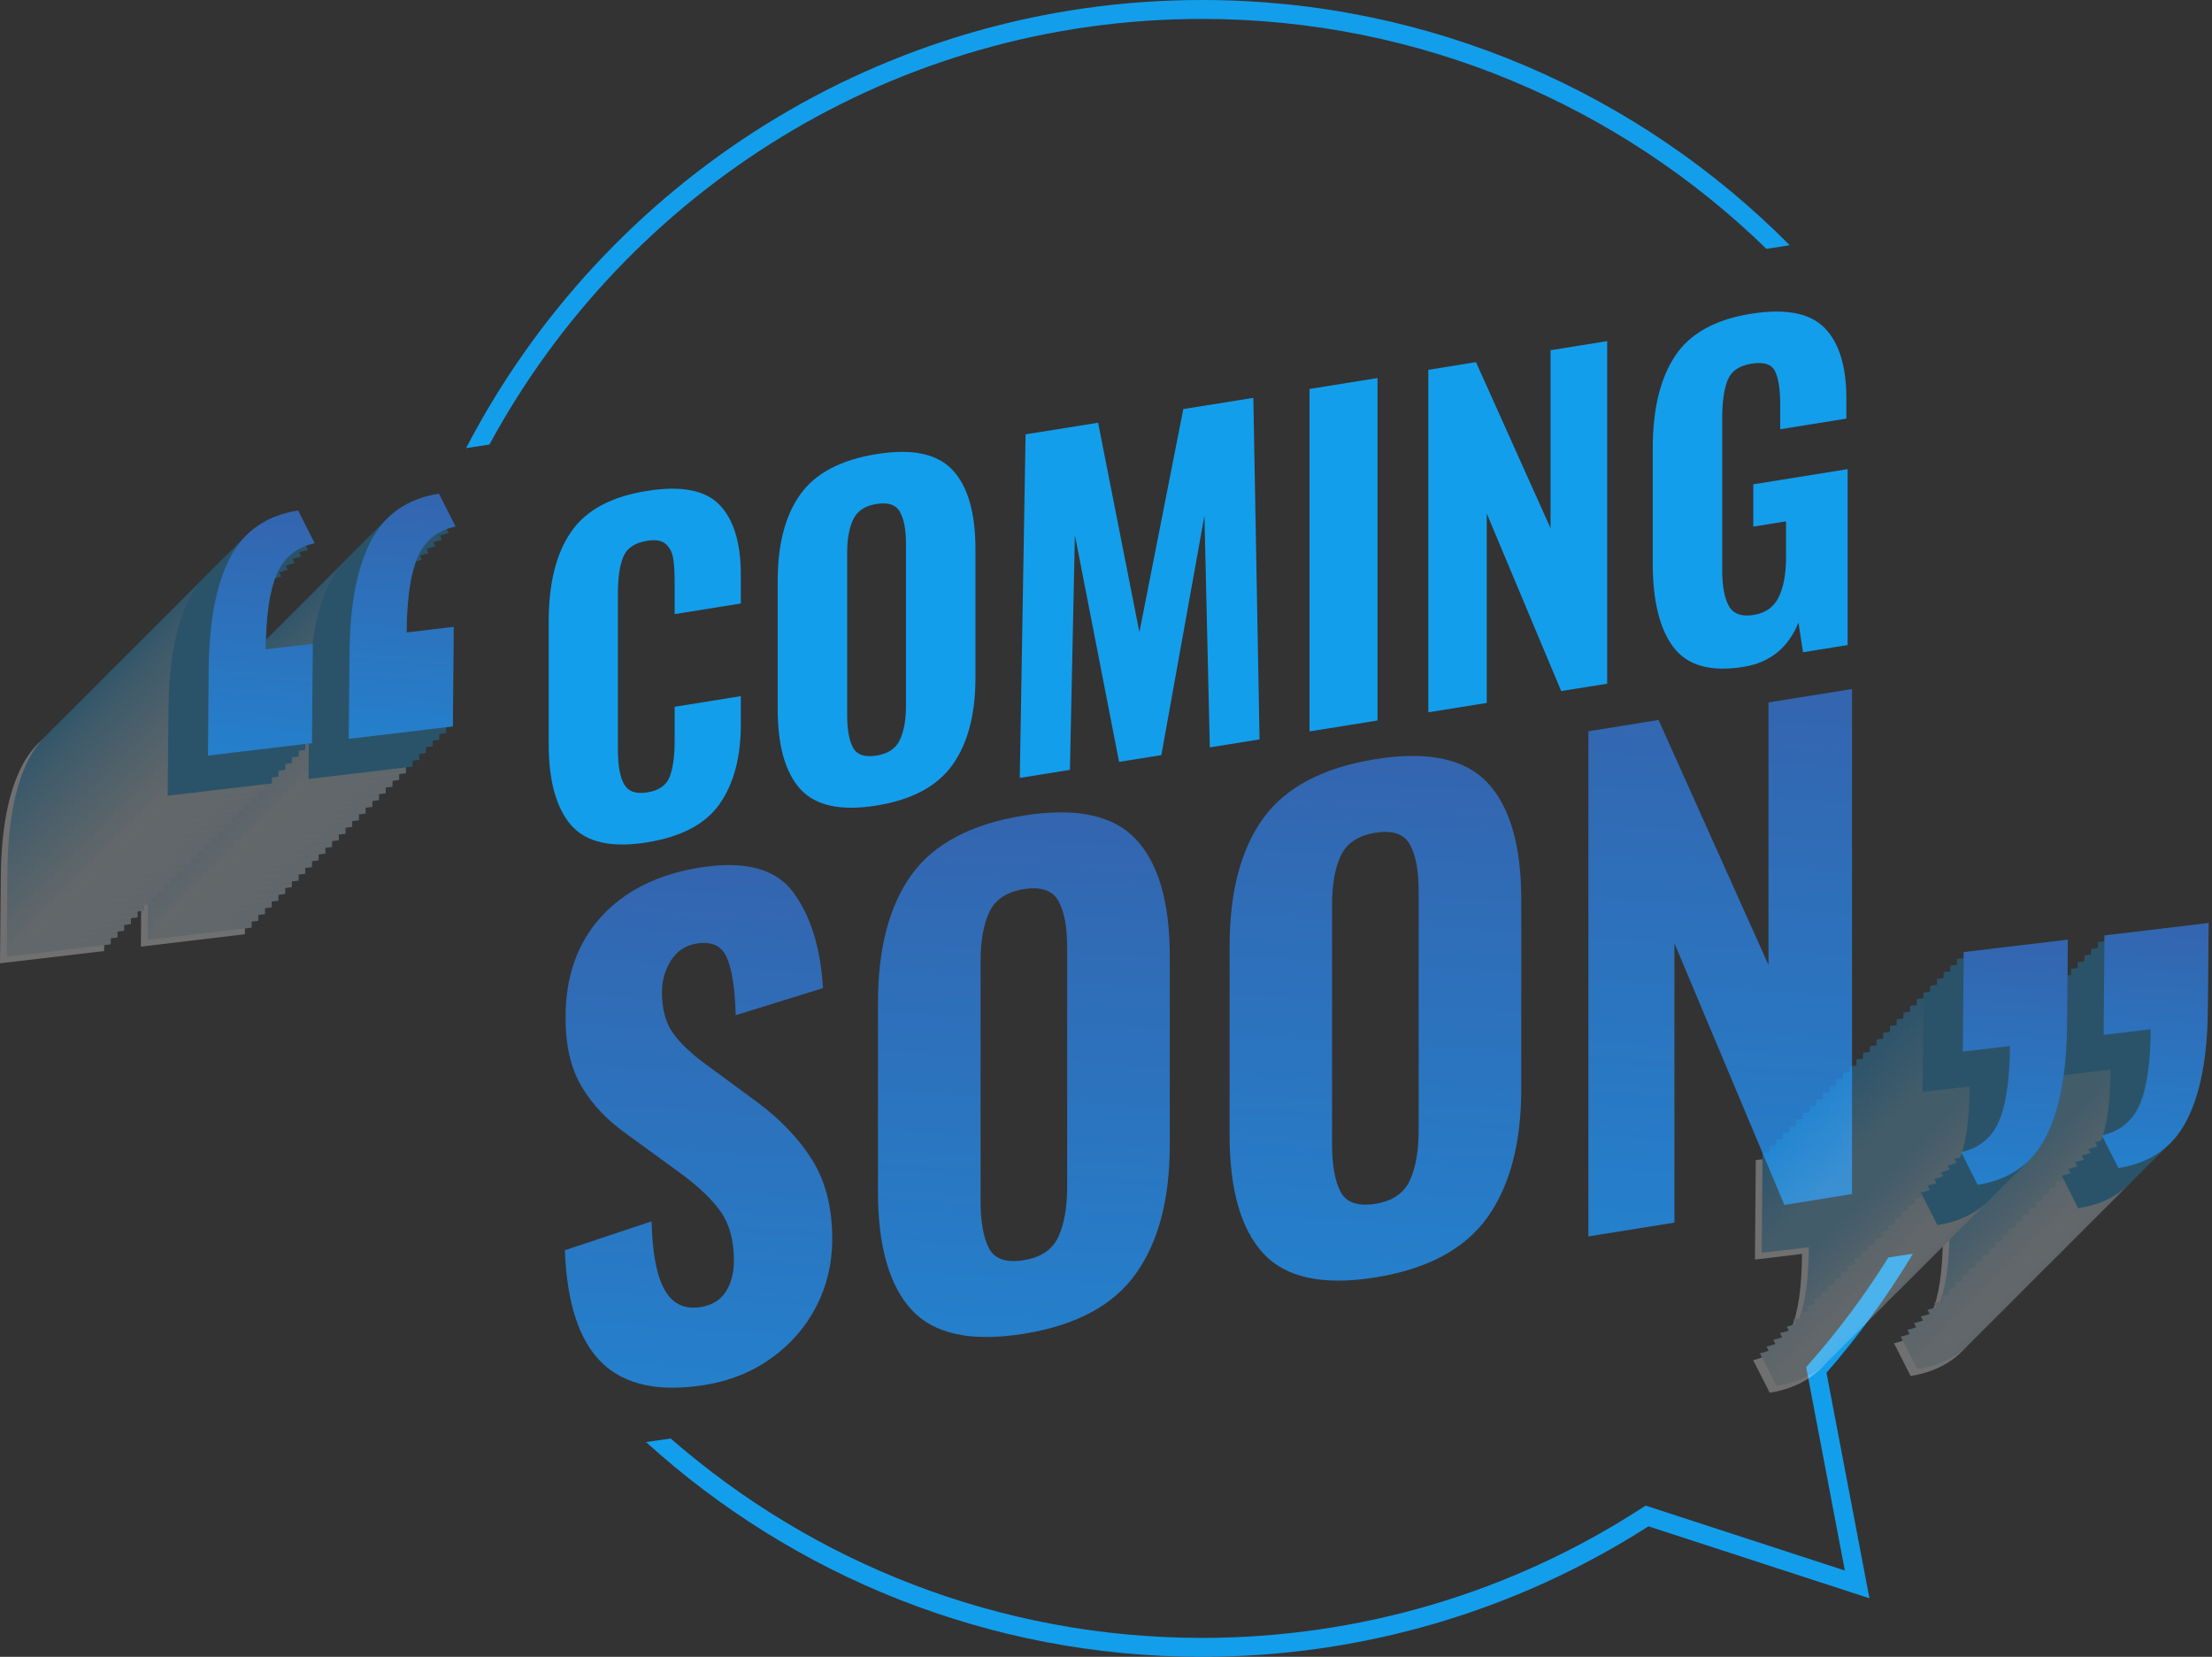 <svg width="566" height="424" viewBox="0 0 566 424" fill="none" xmlns="http://www.w3.org/2000/svg">
<rect x="0" y="0" width="566" height="424" fill="#333333" stroke="none"/>
<path d="M125.241 113.756C160.297 48.98 228.854 4.841 307.554 4.841C363.672 4.841 414.63 27.317 451.983 63.681L457.956 62.762C419.542 24.03 366.287 0 307.554 0C225.744 0 154.607 46.612 119.269 114.674L125.241 113.756Z" fill="#139EEC"/>
<path d="M489.477 320.848L483.187 321.802C477.215 331.343 470.465 340.461 462.938 348.977L462.16 349.896L472.055 401.915L421.097 385.306L420.143 385.906C386.606 407.675 347.698 419.16 307.553 419.16C255.57 419.16 208.039 399.865 171.605 368.131L165.314 369.05C202.95 403.187 252.849 424.002 307.553 424.002C348.228 424.002 387.702 412.446 421.803 390.606L478.346 409.018L467.355 351.31C475.66 341.768 483.046 331.555 489.477 320.848Z" fill="#139EEC"/>
<path d="M146.126 211.158C142.31 206.752 140.401 199.826 140.401 190.379V158.998C140.401 149.315 142.298 141.706 146.091 136.169C149.86 130.609 156.339 127.099 165.527 125.638C174.268 124.225 180.464 125.414 184.115 129.207C187.744 132.977 189.558 138.937 189.558 147.089V154.439L172.63 157.16V149.068C172.63 146.453 172.501 144.38 172.242 142.848C171.982 141.293 171.346 140.08 170.333 139.208C169.32 138.313 167.754 138.042 165.633 138.395C162.453 138.89 160.403 140.257 159.484 142.495C158.566 144.733 158.106 147.878 158.106 151.93V191.757C158.106 195.88 158.636 198.86 159.696 200.698C160.757 202.559 162.735 203.254 165.633 202.783C168.602 202.312 170.51 200.98 171.358 198.789C172.206 196.598 172.63 193.477 172.63 189.425V180.873L189.558 178.152V185.396C189.558 193.783 187.755 200.556 184.151 205.716C180.546 210.875 174.338 214.162 165.527 215.575C156.41 217.036 149.943 215.564 146.126 211.158Z" fill="#139EEC"/>
<path fill-rule="evenodd" clip-rule="evenodd" d="M204.823 201.976C200.936 197.712 198.992 190.856 198.992 181.409V148.721C198.992 139.273 200.936 131.852 204.823 126.457C208.687 121.086 215.177 117.67 224.295 116.209C233.341 114.748 239.82 116.103 243.731 120.273C247.642 124.443 249.597 131.216 249.597 140.593V173.387C249.597 182.787 247.642 190.232 243.731 195.721C239.82 201.211 233.341 204.686 224.295 206.146C215.177 207.607 208.687 206.217 204.823 201.976ZM230.267 189.325C231.304 187.11 231.822 184.201 231.822 180.596V139.144C231.822 135.539 231.304 132.818 230.267 130.981C229.254 129.167 227.263 128.495 224.295 128.966C221.326 129.437 219.336 130.757 218.323 132.924C217.286 135.068 216.768 137.942 216.768 141.547V182.999C216.768 186.675 217.262 189.443 218.252 191.304C219.241 193.165 221.256 193.848 224.295 193.354C227.263 192.882 229.254 191.54 230.267 189.325Z" fill="#139EEC"/>
<path d="M262.425 111.15L280.978 108.181L291.544 161.79L302.782 104.683L320.698 101.82L322.289 189.213L309.567 191.263L308.188 131.964L297.163 193.242L286.349 194.973L275.041 136.947L273.768 197.023L260.94 199.073L262.425 111.15Z" fill="#139EEC"/>
<path d="M335.083 99.538L352.47 96.746V184.386L335.083 187.178V99.538Z" fill="#139EEC"/>
<path d="M365.475 94.647L377.666 92.668L396.749 135.181V89.629L411.238 87.297V174.972L399.471 176.845L380.423 131.4V179.885L365.475 182.288V94.647Z" fill="#139EEC"/>
<path d="M428.237 165.682C424.679 161.017 422.9 153.82 422.9 144.09V114.759C422.9 104.793 424.785 96.936 428.555 91.188C432.324 85.416 438.803 81.788 447.991 80.303C456.826 78.89 463.116 80.091 466.862 83.908C470.584 87.701 472.445 93.744 472.445 102.037V107.126L455.518 109.847V103.662C455.518 99.634 455.07 96.736 454.175 94.969C453.304 93.202 451.313 92.566 448.203 93.061C445.022 93.556 442.973 94.969 442.054 97.302C441.135 99.61 440.676 102.814 440.676 106.914V145.892C440.676 149.992 441.241 153.054 442.372 155.08C443.503 157.107 445.623 157.872 448.733 157.377C451.772 156.883 453.904 155.363 455.129 152.819C456.378 150.274 457.002 146.905 457.002 142.712V133.418L448.627 134.761V123.947L472.763 120.06V165.081L461.349 166.919L460.183 159.321C457.568 165.8 452.868 169.581 446.083 170.665C437.743 172.008 431.794 170.347 428.237 165.682Z" fill="#139EEC"/>
<path d="M154.078 348.818C148.235 343.211 145.054 333.587 144.536 319.946L166.729 312.561C166.917 320.712 168.036 326.567 170.086 330.124C172.112 333.681 175.151 335.142 179.203 334.506C182.219 334.011 184.41 332.668 185.777 330.477C187.119 328.31 187.791 325.683 187.791 322.597C187.791 317.484 186.672 313.326 184.434 310.122C182.196 306.918 178.685 303.573 173.903 300.086L160.792 290.545C155.585 286.916 151.604 282.77 148.847 278.105C146.067 273.441 144.689 267.539 144.713 260.401C144.713 249.87 147.752 241.27 153.83 234.603C159.932 227.936 168.343 223.742 179.062 222.023C190.512 220.185 198.475 222.282 202.951 228.313C207.427 234.368 209.972 242.554 210.584 252.873L188.25 259.8C188.062 253.015 187.308 248.114 185.989 245.099C184.693 242.06 182.125 240.846 178.285 241.459C175.458 241.907 173.267 243.344 171.712 245.77C170.157 248.22 169.379 250.93 169.379 253.898C169.379 258.162 170.286 261.602 172.1 264.217C173.914 266.856 176.8 269.612 180.758 272.486L193.586 281.922C199.618 286.375 204.353 291.334 207.793 296.8C211.232 302.265 212.952 309.039 212.952 317.119C212.952 323.292 211.597 329.017 208.888 334.294C206.179 339.571 202.35 343.989 197.403 347.546C192.456 351.103 186.754 353.4 180.299 354.437C168.637 356.298 159.897 354.425 154.078 348.818Z" fill="url(#paint0_linear_943_42725)"/>
<path fill-rule="evenodd" clip-rule="evenodd" d="M233.236 335.184C227.511 328.917 224.648 318.81 224.648 304.863V256.696C224.648 242.749 227.511 231.806 233.236 223.866C238.961 215.927 248.537 210.874 261.966 208.706C275.301 206.586 284.854 208.6 290.626 214.749C296.422 220.898 299.319 230.887 299.319 244.716V293.06C299.319 306.889 296.422 317.856 290.626 325.96C284.854 334.065 275.301 339.189 261.966 341.333C248.537 343.477 238.961 341.427 233.236 335.184ZM270.801 316.525C272.309 313.25 273.063 308.962 273.063 303.662V242.525C273.063 237.201 272.309 233.196 270.801 230.51C269.293 227.848 266.348 226.859 261.966 227.542C257.608 228.249 254.675 230.192 253.167 233.373C251.659 236.53 250.905 240.77 250.905 246.095V307.195C250.905 312.638 251.624 316.725 253.061 319.458C254.522 322.214 257.49 323.227 261.966 322.497C266.348 321.79 269.293 319.8 270.801 316.525Z" fill="url(#paint1_linear_943_42725)"/>
<path fill-rule="evenodd" clip-rule="evenodd" d="M323.209 320.723C317.485 314.456 314.622 304.361 314.622 290.437V242.235C314.622 228.312 317.485 217.38 323.209 209.441C328.934 201.501 338.511 196.448 351.94 194.281C365.251 192.137 374.804 194.139 380.6 200.288C386.372 206.437 389.258 216.426 389.258 230.255V278.634C389.258 292.464 386.372 303.43 380.6 311.535C374.804 319.639 365.251 324.763 351.94 326.907C338.511 329.051 328.934 326.99 323.209 320.723ZM360.739 302.099C362.247 298.825 363.001 294.525 363.001 289.201V228.1C363.001 222.775 362.247 218.77 360.739 216.085C359.231 213.399 356.298 212.409 351.94 213.116C347.558 213.823 344.613 215.755 343.105 218.912C341.597 222.092 340.843 226.333 340.843 231.634V292.77C340.843 298.188 341.574 302.276 343.034 305.032C344.495 307.765 347.464 308.778 351.94 308.072C356.298 307.365 359.231 305.374 360.739 302.099Z" fill="url(#paint2_linear_943_42725)"/>
<path d="M406.432 187.146L424.384 184.248L452.513 246.939V179.76L473.893 176.332V305.566L456.577 308.358L428.448 241.391V312.881L406.432 316.415V187.146Z" fill="url(#paint3_linear_943_42725)"/>
<g style="mix-blend-mode:multiply" opacity="0.3">
<path d="M511.742 311.458C511.624 323.732 509.798 333.262 506.264 340.047C502.707 346.832 496.911 350.86 488.877 352.133L484.637 343.757C489.184 342.768 492.388 340.188 494.249 336.018C496.11 331.872 497.076 325.405 497.147 316.617L485.096 318.031L485.308 292.587L511.918 289.406L511.742 311.458Z" fill="white"/>
<path d="M475.696 315.77C475.601 328.045 473.776 337.574 470.218 344.359C466.684 351.121 460.889 355.138 452.831 356.41L448.591 348.07C453.161 347.057 456.365 344.477 458.203 340.331C460.064 336.161 461.03 329.682 461.101 320.894L449.05 322.343L449.262 296.864L475.908 293.719L475.696 315.77Z" fill="white"/>
<path d="M0.212 224.476C0.306 212.201 2.132 202.672 5.69 195.886C9.223 189.125 15.019 185.108 23.076 183.836L27.317 192.176C22.77 193.189 19.566 195.769 17.705 199.915C15.844 204.085 14.878 210.564 14.807 219.351L26.858 217.903L26.645 243.382L0 246.527L0.212 224.476Z" fill="white"/>
<path d="M36.223 220.206C36.34 207.932 38.166 198.402 41.7 191.617C45.258 184.832 51.053 180.815 59.087 179.566L63.328 187.906C58.781 188.896 55.577 191.476 53.715 195.646C51.878 199.792 50.912 206.259 50.818 215.047L62.903 213.633L62.656 239.077L36.046 242.257L36.223 220.206Z" fill="white"/>
<path d="M513.438 309.755C513.344 322.029 511.518 331.559 507.96 338.344C504.427 345.105 498.631 349.122 490.574 350.394L486.333 342.054C490.903 341.041 494.108 338.461 495.945 334.315C497.806 330.145 498.772 323.666 498.843 314.879L486.792 316.328L487.04 290.848L513.65 287.703L513.438 309.755Z" fill="url(#paint4_linear_943_42725)"/>
<path d="M477.427 314.024C477.309 326.298 475.484 335.828 471.95 342.613C468.392 349.398 462.597 353.415 454.563 354.664L450.322 346.324C454.869 345.334 458.073 342.754 459.934 338.585C461.796 334.438 462.762 327.971 462.832 319.184L450.782 320.597L450.994 295.153L477.639 291.973L477.427 314.024Z" fill="url(#paint5_linear_943_42725)"/>
<path d="M1.91 222.796C2.028 210.522 3.854 200.992 7.388 194.207C10.945 187.422 16.741 183.393 24.774 182.121L29.05 190.496C24.48 191.486 21.264 194.066 19.403 198.236C17.565 202.382 16.599 208.849 16.505 217.637L28.591 216.223L28.343 241.667L1.733 244.847L1.91 222.796Z" fill="url(#paint6_linear_943_42725)"/>
<path d="M37.956 218.491C38.05 206.217 39.876 196.687 43.434 189.902C46.968 183.141 52.763 179.124 60.82 177.852L65.061 186.192C60.514 187.205 57.31 189.784 55.449 193.931C53.588 198.101 52.622 204.58 52.551 213.367L64.602 211.918L64.39 237.397L37.744 240.543L37.956 218.491Z" fill="url(#paint7_linear_943_42725)"/>
<path d="M515.168 308.024C515.051 320.298 513.225 329.828 509.691 336.613C506.133 343.398 500.338 347.415 492.304 348.664L488.063 340.324C492.61 339.334 495.814 336.754 497.676 332.585C499.537 328.438 500.503 321.971 500.573 313.184L488.523 314.597L488.735 289.153L515.38 285.973L515.168 308.024Z" fill="url(#paint8_linear_943_42725)"/>
<path d="M479.158 312.337C479.04 324.611 477.202 334.129 473.645 340.89C470.111 347.675 464.315 351.704 456.258 352.976L452.018 344.601C456.588 343.611 459.792 341.043 461.63 336.897C463.491 332.727 464.457 326.248 464.528 317.461L452.477 318.91L452.724 293.43L479.334 290.285L479.158 312.337Z" fill="url(#paint9_linear_943_42725)"/>
<path d="M3.641 221.042C3.735 208.768 5.561 199.238 9.118 192.453C12.652 185.668 18.448 181.651 26.505 180.402L30.746 188.742C26.199 189.755 22.995 192.335 21.133 196.482C19.272 200.651 18.306 207.13 18.236 215.918L30.286 214.469L30.074 239.913L3.429 243.093L3.641 221.042Z" fill="url(#paint10_linear_943_42725)"/>
<path d="M39.651 216.772C39.769 204.498 41.607 194.968 45.164 188.183C48.698 181.398 54.482 177.381 62.516 176.133L66.791 184.473C62.221 185.462 59.005 188.042 57.144 192.212C55.306 196.358 54.34 202.825 54.246 211.613L66.332 210.199L66.085 235.643L39.475 238.824L39.651 216.772Z" fill="url(#paint11_linear_943_42725)"/>
<path d="M516.903 306.309C516.785 318.584 514.947 328.113 511.39 334.898C507.856 341.66 502.061 345.677 494.003 346.949L489.763 338.609C494.333 337.596 497.537 335.016 499.375 330.87C501.236 326.7 502.214 320.221 502.308 311.433L490.222 312.882L490.469 287.403L517.08 284.258L516.903 306.309Z" fill="url(#paint12_linear_943_42725)"/>
<path d="M480.857 310.579C480.739 322.853 478.913 332.383 475.379 339.168C471.822 345.953 466.026 349.97 457.993 351.218L453.752 342.878C458.299 341.889 461.503 339.309 463.364 335.139C465.225 330.993 466.191 324.526 466.262 315.738L454.211 317.152L454.423 291.708L481.069 288.527L480.857 310.579Z" fill="url(#paint13_linear_943_42725)"/>
<path d="M5.338 219.335C5.456 207.061 7.293 197.531 10.851 190.746C14.385 183.961 20.18 179.932 28.237 178.66L32.478 187.035C27.907 188.025 24.692 190.593 22.831 194.739C20.993 198.909 20.027 205.388 19.933 214.176L32.019 212.727L31.771 238.206L5.161 241.387L5.338 219.335Z" fill="url(#paint14_linear_943_42725)"/>
<path d="M41.384 215.03C41.478 202.756 43.304 193.226 46.861 186.441C50.419 179.68 56.214 175.663 64.248 174.391L68.489 182.731C63.942 183.744 60.738 186.323 58.877 190.47C57.015 194.64 56.05 201.119 55.979 209.906L68.029 208.457L67.817 233.937L41.172 237.082L41.384 215.03Z" fill="url(#paint15_linear_943_42725)"/>
<path d="M518.599 304.583C518.505 316.857 516.679 326.387 513.122 333.172C509.588 339.957 503.792 343.974 495.735 345.222L491.494 336.882C496.041 335.893 499.245 333.313 501.106 329.143C502.967 324.997 503.933 318.53 504.004 309.742L491.954 311.156L492.166 285.712L518.811 282.531L518.599 304.583Z" fill="url(#paint16_linear_943_42725)"/>
<path d="M482.588 308.852C482.471 321.15 480.633 330.68 477.076 337.441C473.542 344.226 467.746 348.255 459.689 349.527L455.448 341.152C460.019 340.162 463.235 337.594 465.096 333.448C466.933 329.278 467.899 322.799 467.994 314.012L455.908 315.461L456.155 289.981L482.765 286.801L482.588 308.852Z" fill="url(#paint17_linear_943_42725)"/>
<path d="M7.067 217.624C7.184 205.35 9.01 195.82 12.544 189.035C16.102 182.25 21.897 178.233 29.931 176.984L34.171 185.324C29.625 186.314 26.42 188.894 24.559 193.064C22.698 197.21 21.732 203.677 21.662 212.465L33.712 211.051L33.5 236.495L6.854 239.675L7.067 217.624Z" fill="url(#paint18_linear_943_42725)"/>
<path d="M43.077 213.347C43.195 201.073 45.032 191.543 48.59 184.758C52.124 177.973 57.919 173.944 65.977 172.672L70.217 181.047C65.647 182.037 62.443 184.605 60.605 188.751C58.744 192.921 57.766 199.4 57.672 208.187L69.758 206.738L69.51 232.218L42.9 235.398L43.077 213.347Z" fill="url(#paint19_linear_943_42725)"/>
<path d="M520.33 302.872C520.212 315.17 518.386 324.699 514.852 331.461C511.295 338.246 505.499 342.274 497.465 343.547L493.189 335.171C497.76 334.182 500.976 331.614 502.837 327.468C504.675 323.298 505.64 316.819 505.735 308.031L493.649 309.48L493.896 284.001L520.506 280.82L520.33 302.872Z" fill="url(#paint20_linear_943_42725)"/>
<path d="M484.284 307.184C484.189 319.459 482.364 328.988 478.806 335.773C475.272 342.558 469.477 346.575 461.419 347.824L457.179 339.484C461.726 338.471 464.93 335.891 466.791 331.745C468.652 327.575 469.618 321.096 469.689 312.308L457.638 313.757L457.85 288.313L484.496 285.133L484.284 307.184Z" fill="url(#paint21_linear_943_42725)"/>
<path d="M8.764 215.925C8.881 203.627 10.719 194.097 14.277 187.336C17.81 180.551 23.606 176.522 31.663 175.25L35.904 183.625C31.333 184.615 28.129 187.183 26.292 191.329C24.43 195.499 23.465 201.978 23.394 210.765L35.444 209.317L35.197 234.796L8.587 237.976L8.764 215.925Z" fill="url(#paint22_linear_943_42725)"/>
<path d="M44.81 211.62C44.928 199.346 46.753 189.816 50.287 183.031C53.845 176.246 59.64 172.229 67.674 170.98L71.915 179.32C67.368 180.31 64.164 182.89 62.302 187.06C60.441 191.23 59.475 197.708 59.405 206.496L71.455 205.047L71.243 230.491L44.598 233.672L44.81 211.62Z" fill="url(#paint23_linear_943_42725)"/>
<path d="M522.025 301.165C521.931 313.439 520.105 322.969 516.547 329.754C513.013 336.539 507.218 340.556 499.161 341.804L494.92 333.464C499.467 332.451 502.671 329.872 504.532 325.725C506.393 321.555 507.359 315.076 507.43 306.289L495.379 307.738L495.591 282.294L522.237 279.113L522.025 301.165Z" fill="url(#paint24_linear_943_42725)"/>
<path d="M486.014 305.434C485.896 317.709 484.071 327.238 480.537 334.023C476.979 340.808 471.184 344.837 463.15 346.109L458.874 337.734C463.445 336.744 466.66 334.165 468.521 329.995C470.359 325.848 471.325 319.381 471.419 310.594L459.333 312.043L459.581 286.563L486.191 283.383L486.014 305.434Z" fill="url(#paint25_linear_943_42725)"/>
<path d="M10.496 214.186C10.614 201.912 12.44 192.382 15.973 185.597C19.531 178.812 25.326 174.796 33.36 173.547L37.601 181.887C33.054 182.876 29.85 185.456 27.989 189.626C26.128 193.772 25.162 200.239 25.091 209.027L37.142 207.613L36.929 233.057L10.319 236.238L10.496 214.186Z" fill="url(#paint26_linear_943_42725)"/>
<path d="M46.542 209.909C46.636 197.611 48.462 188.082 52.02 181.32C55.553 174.535 61.349 170.507 69.406 169.234L73.647 177.61C69.076 178.599 65.872 181.167 64.035 185.314C62.174 189.484 61.208 195.962 61.137 204.75L73.188 203.301L72.975 228.78L46.33 231.961L46.542 209.909Z" fill="url(#paint27_linear_943_42725)"/>
<path d="M523.758 299.446C523.64 311.72 521.815 321.25 518.281 328.035C514.723 334.82 508.928 338.849 500.894 340.121L496.653 331.746C501.2 330.756 504.404 328.176 506.265 324.006C508.127 319.86 509.093 313.393 509.163 304.605L497.113 306.054L497.325 280.575L523.935 277.395L523.758 299.446Z" fill="url(#paint28_linear_943_42725)"/>
<path d="M487.712 303.758C487.618 316.033 485.792 325.563 482.235 332.348C478.701 339.109 472.905 343.126 464.848 344.398L460.607 336.058C465.154 335.045 468.358 332.465 470.22 328.319C472.081 324.149 473.047 317.67 473.117 308.883L461.067 310.331L461.279 284.852L487.924 281.707L487.712 303.758Z" fill="url(#paint29_linear_943_42725)"/>
<path d="M12.228 212.456C12.322 200.182 14.148 190.652 17.705 183.867C21.239 177.105 27.035 173.089 35.092 171.816L39.333 180.156C34.762 181.169 31.558 183.749 29.72 187.896C27.859 192.066 26.893 198.544 26.823 207.332L38.873 205.883L38.661 231.362L12.016 234.507L12.228 212.456Z" fill="url(#paint30_linear_943_42725)"/>
<path d="M48.238 208.186C48.356 195.912 50.182 186.382 53.716 179.597C57.273 172.812 63.069 168.796 71.102 167.547L75.343 175.887C70.796 176.876 67.592 179.456 65.731 183.626C63.87 187.772 62.904 194.239 62.833 203.027L74.919 201.613L74.672 227.057L48.062 230.238L48.238 208.186Z" fill="url(#paint31_linear_943_42725)"/>
<path d="M525.453 297.739C525.358 310.013 523.532 319.543 519.975 326.328C516.441 333.09 510.646 337.106 502.588 338.379L498.348 330.039C502.918 329.026 506.122 326.446 507.96 322.299C509.821 318.129 510.787 311.651 510.858 302.863L498.807 304.312L499.019 278.833L525.665 275.688L525.453 297.739Z" fill="url(#paint32_linear_943_42725)"/>
<path d="M489.442 302.008C489.324 314.283 487.498 323.812 483.964 330.598C480.407 337.383 474.611 341.399 466.578 342.648L462.337 334.308C466.884 333.319 470.088 330.739 471.949 326.569C473.81 322.422 474.776 315.955 474.847 307.168L462.796 308.581L463.008 283.138L489.618 279.957L489.442 302.008Z" fill="url(#paint33_linear_943_42725)"/>
<path d="M13.925 210.769C14.043 198.494 15.868 188.964 19.402 182.179C22.96 175.394 28.755 171.378 36.789 170.129L41.03 178.469C36.483 179.458 33.279 182.038 31.417 186.208C29.58 190.354 28.614 196.821 28.52 205.609L40.605 204.196L40.358 229.639L13.748 232.82L13.925 210.769Z" fill="url(#paint34_linear_943_42725)"/>
<path d="M49.971 206.456C50.065 194.182 51.891 184.652 55.448 177.867C58.982 171.105 64.778 167.089 72.835 165.816L77.076 174.156C72.529 175.169 69.325 177.749 67.463 181.896C65.602 186.066 64.636 192.544 64.566 201.332L76.616 199.883L76.404 225.362L49.759 228.507L49.971 206.456Z" fill="url(#paint35_linear_943_42725)"/>
<path d="M527.185 296.016C527.067 308.291 525.241 317.82 521.707 324.605C518.15 331.39 512.354 335.407 504.321 336.656L500.08 328.316C504.627 327.326 507.831 324.747 509.692 320.577C511.553 316.43 512.519 309.963 512.59 301.176L500.539 302.589L500.752 277.145L527.397 273.965L527.185 296.016Z" fill="url(#paint36_linear_943_42725)"/>
<path d="M491.139 300.329C491.045 312.603 489.219 322.133 485.662 328.918C482.128 335.679 476.332 339.696 468.275 340.968L464.034 332.628C468.605 331.615 471.809 329.036 473.646 324.889C475.507 320.719 476.473 314.24 476.544 305.453L464.494 306.902L464.706 281.423L491.351 278.277L491.139 300.329Z" fill="url(#paint37_linear_943_42725)"/>
<path d="M15.655 209.015C15.75 196.74 17.576 187.211 21.133 180.426C24.667 173.664 30.462 169.647 38.52 168.375L42.76 176.715C38.213 177.728 35.009 180.308 33.148 184.454C31.287 188.624 30.321 195.103 30.25 203.891L42.301 202.442L42.089 227.921L15.443 231.066L15.655 209.015Z" fill="url(#paint38_linear_943_42725)"/>
<path d="M51.666 204.745C51.784 192.471 53.61 182.941 57.144 176.156C60.701 169.371 66.496 165.354 74.53 164.105L78.806 172.445C74.236 173.435 71.02 176.015 69.159 180.185C67.321 184.331 66.355 190.798 66.261 199.586L78.347 198.172L78.099 223.616L51.489 226.797L51.666 204.745Z" fill="url(#paint39_linear_943_42725)"/>
<path d="M528.919 294.282C528.801 306.556 526.963 316.086 523.406 322.871C519.872 329.632 514.076 333.649 506.019 334.922L501.778 326.582C506.349 325.569 509.553 322.989 511.39 318.842C513.252 314.672 514.229 308.194 514.324 299.406L502.238 300.855L502.485 275.376L529.095 272.23L528.919 294.282Z" fill="url(#paint40_linear_943_42725)"/>
<path d="M492.872 298.551C492.755 310.826 490.929 320.355 487.395 327.141C483.837 333.926 478.042 337.942 470.008 339.191L465.768 330.851C470.315 329.862 473.519 327.282 475.38 323.112C477.241 318.965 478.207 312.498 478.278 303.711L466.227 305.124L466.439 279.68L493.084 276.5L492.872 298.551Z" fill="url(#paint41_linear_943_42725)"/>
<path d="M17.352 207.323C17.47 195.049 19.296 185.519 22.83 178.734C26.387 171.949 32.183 167.921 40.217 166.648L44.493 175.024C39.922 176.013 36.706 178.593 34.845 182.763C33.008 186.909 32.042 193.376 31.947 202.164L44.033 200.715L43.786 226.194L17.176 229.375L17.352 207.323Z" fill="url(#paint42_linear_943_42725)"/>
<path d="M53.399 203.019C53.493 190.744 55.319 181.215 58.876 174.429C62.41 167.668 68.206 163.651 76.263 162.379L80.503 170.719C75.957 171.732 72.752 174.312 70.891 178.458C69.03 182.628 68.064 189.107 67.993 197.894L80.044 196.446L79.832 221.925L53.187 225.07L53.399 203.019Z" fill="url(#paint43_linear_943_42725)"/>
<path d="M530.614 292.579C530.519 304.853 528.694 314.383 525.136 321.168C521.579 327.953 515.783 331.97 507.749 333.218L503.509 324.878C508.056 323.889 511.26 321.309 513.121 317.139C514.982 312.993 515.948 306.526 516.019 297.738L503.968 299.152L504.18 273.708L530.826 270.527L530.614 292.579Z" fill="url(#paint44_linear_943_42725)"/>
<path d="M494.603 296.848C494.485 309.146 492.648 318.676 489.09 325.437C485.556 332.222 479.761 336.251 471.704 337.523L467.463 329.148C472.033 328.158 475.237 325.591 477.075 321.444C478.936 317.274 479.914 310.795 480.008 302.008L467.922 303.457L468.17 277.977L494.78 274.797L494.603 296.848Z" fill="url(#paint45_linear_943_42725)"/>
<path d="M19.081 205.589C19.175 193.315 21.001 183.785 24.559 177C28.093 170.215 33.888 166.198 41.945 164.949L46.186 173.289C41.639 174.302 38.435 176.882 36.574 181.028C34.713 185.198 33.747 191.677 33.676 200.465L45.727 199.016L45.515 224.46L18.869 227.64L19.081 205.589Z" fill="url(#paint46_linear_943_42725)"/>
<path d="M55.092 201.312C55.209 189.037 57.047 179.508 60.605 172.723C64.138 165.938 69.934 161.909 77.991 160.637L82.232 169.012C77.662 170.002 74.457 172.581 72.62 176.751C70.759 180.898 69.781 187.365 69.687 196.152L81.772 194.739L81.525 220.183L54.915 223.363L55.092 201.312Z" fill="url(#paint47_linear_943_42725)"/>
<path d="M532.345 290.872C532.228 303.146 530.39 312.664 526.832 319.426C523.299 326.211 517.515 330.239 509.481 331.512L505.205 323.136C509.776 322.147 512.991 319.579 514.853 315.432C516.69 311.262 517.656 304.784 517.75 295.996L505.664 297.445L505.912 271.966L532.522 268.785L532.345 290.872Z" fill="url(#paint48_linear_943_42725)"/>
<path d="M496.299 295.149C496.205 307.423 494.379 316.953 490.822 323.738C487.288 330.523 481.492 334.54 473.435 335.789L469.194 327.449C473.741 326.459 476.945 323.88 478.807 319.71C480.668 315.563 481.634 309.096 481.704 300.309L469.654 301.722L469.866 276.278L496.511 273.098L496.299 295.149Z" fill="url(#paint49_linear_943_42725)"/>
<path d="M20.777 203.89C20.895 191.592 22.733 182.062 26.29 175.301C29.824 168.516 35.62 164.487 43.677 163.215L47.917 171.59C43.347 172.58 40.143 175.148 38.305 179.294C36.444 183.464 35.466 189.943 35.372 198.73L47.458 197.281L47.211 222.761L20.601 225.941L20.777 203.89Z" fill="url(#paint50_linear_943_42725)"/>
<path d="M56.823 199.585C56.941 187.311 58.767 177.781 62.301 170.996C65.858 164.211 71.654 160.194 79.688 158.945L83.928 167.285C79.381 168.298 76.177 170.878 74.316 175.024C72.455 179.194 71.489 185.673 71.418 194.461L83.469 193.012L83.257 218.456L56.611 221.636L56.823 199.585Z" fill="url(#paint51_linear_943_42725)"/>
<path d="M534.041 289.141C533.947 301.416 532.121 310.945 528.564 317.73C525.03 324.515 519.234 328.532 511.177 329.781L506.937 321.441C511.483 320.451 514.687 317.872 516.549 313.702C518.41 309.555 519.376 303.088 519.446 294.301L507.396 295.714L507.608 270.27L534.253 267.09L534.041 289.141Z" fill="url(#paint52_linear_943_42725)"/>
<path d="M498.031 293.411C497.913 305.685 496.087 315.215 492.553 322C488.996 328.785 483.2 332.814 475.167 334.086L470.891 325.71C475.461 324.721 478.677 322.153 480.538 318.007C482.376 313.837 483.342 307.358 483.436 298.57L471.35 300.019L471.597 274.54L498.207 271.359L498.031 293.411Z" fill="url(#paint53_linear_943_42725)"/>
<path d="M22.511 202.171C22.629 189.897 24.454 180.367 27.988 173.582C31.546 166.797 37.341 162.78 45.375 161.531L49.616 169.871C45.069 170.861 41.865 173.44 40.004 177.61C38.142 181.757 37.176 188.224 37.106 197.011L49.156 195.598L48.944 221.042L22.299 224.222L22.511 202.171Z" fill="url(#paint54_linear_943_42725)"/>
<path d="M58.557 197.894C58.651 185.619 60.477 176.09 64.034 169.305C67.568 162.52 73.364 158.491 81.421 157.219L85.662 165.594C81.091 166.584 77.887 169.151 76.049 173.298C74.188 177.468 73.222 183.947 73.152 192.734L85.202 191.285L84.955 216.765L58.345 219.945L58.557 197.894Z" fill="url(#paint55_linear_943_42725)"/>
<path d="M535.77 287.423C535.652 299.697 533.826 309.227 530.292 316.012C526.735 322.797 520.939 326.825 512.906 328.097L508.665 319.722C513.212 318.733 516.416 316.165 518.277 312.018C520.115 307.848 521.081 301.37 521.175 292.582L509.089 294.031L509.336 268.552L535.947 265.371L535.77 287.423Z" fill="url(#paint56_linear_943_42725)"/>
<path d="M499.724 291.735C499.63 304.009 497.804 313.539 494.246 320.324C490.713 327.109 484.917 331.126 476.86 332.375L472.619 324.035C477.166 323.022 480.37 320.442 482.231 316.295C484.092 312.126 485.058 305.647 485.129 296.859L473.079 298.308L473.291 272.864L499.936 269.684L499.724 291.735Z" fill="url(#paint57_linear_943_42725)"/>
<path d="M24.242 200.444C24.337 188.17 26.162 178.652 29.72 171.891C33.254 165.106 39.049 161.077 47.106 159.805L51.347 168.18C46.777 169.169 43.573 171.737 41.735 175.884C39.874 180.054 38.908 186.533 38.837 195.32L50.888 193.871L50.64 219.351L24.03 222.496L24.242 200.444Z" fill="url(#paint58_linear_943_42725)"/>
<path d="M60.253 196.175C60.371 183.9 62.197 174.371 65.73 167.586C69.288 160.801 75.083 156.784 83.117 155.535L87.358 163.875C82.811 164.865 79.607 167.444 77.746 171.614C75.884 175.761 74.918 182.228 74.848 191.015L86.898 189.602L86.686 215.046L60.076 218.226L60.253 196.175Z" fill="url(#paint59_linear_943_42725)"/>
<path d="M537.467 285.739C537.373 298.013 535.547 307.543 531.99 314.328C528.456 321.113 522.66 325.13 514.603 326.379L510.362 318.039C514.909 317.026 518.113 314.446 519.974 310.299C521.836 306.129 522.802 299.651 522.872 290.863L510.822 292.312L511.034 266.868L537.679 263.688L537.467 285.739Z" fill="url(#paint60_linear_943_42725)"/>
<path d="M501.456 290.008C501.339 302.283 499.513 311.812 495.979 318.598C492.421 325.383 486.626 329.411 478.592 330.683L474.352 322.308C478.898 321.319 482.103 318.739 483.964 314.569C485.801 310.422 486.767 303.955 486.862 295.168L474.776 296.581L475.023 271.138L501.633 267.957L501.456 290.008Z" fill="url(#paint61_linear_943_42725)"/>
<path d="M25.939 198.769C26.057 186.494 27.883 176.964 31.417 170.179C34.974 163.394 40.77 159.378 48.804 158.129L53.044 166.469C48.497 167.458 45.293 170.038 43.432 174.208C41.571 178.354 40.605 184.821 40.534 193.609L52.585 192.196L52.373 217.639L25.763 220.82L25.939 198.769Z" fill="url(#paint62_linear_943_42725)"/>
<path d="M61.986 194.456C62.08 182.182 63.906 172.664 67.463 165.902C70.997 159.117 76.792 155.089 84.85 153.816L89.09 162.192C84.543 163.181 81.339 165.749 79.478 169.896C77.617 174.066 76.651 180.544 76.58 189.332L88.631 187.883L88.419 213.362L61.773 216.543L61.986 194.456Z" fill="url(#paint63_linear_943_42725)"/>
<path d="M539.2 283.989C539.082 296.263 537.256 305.793 533.722 312.578C530.165 319.363 524.369 323.392 516.335 324.664L512.095 316.289C516.642 315.299 519.846 312.719 521.707 308.549C523.568 304.403 524.534 297.936 524.605 289.148L512.554 290.597L512.766 265.118L539.376 261.938L539.2 283.989Z" fill="url(#paint64_linear_943_42725)"/>
<path d="M503.154 288.301C503.059 300.576 501.234 310.105 497.676 316.891C494.142 323.652 488.347 327.669 480.289 328.941L476.049 320.601C480.596 319.588 483.8 317.008 485.661 312.862C487.522 308.692 488.488 302.213 488.559 293.426L476.508 294.874L476.72 269.395L503.366 266.25L503.154 288.301Z" fill="url(#paint65_linear_943_42725)"/>
<path d="M27.67 197.011C27.764 184.736 29.59 175.207 33.148 168.422C36.681 161.66 42.477 157.643 50.534 156.371L54.775 164.711C50.228 165.724 47.024 168.304 45.163 172.45C43.302 176.62 42.336 183.099 42.265 191.887L54.316 190.438L54.103 215.917L27.458 219.062L27.67 197.011Z" fill="url(#paint66_linear_943_42725)"/>
<path d="M63.681 192.741C63.798 180.467 65.624 170.937 69.158 164.152C72.716 157.367 78.511 153.35 86.545 152.102L90.785 160.442C86.239 161.431 83.034 164.011 81.173 168.181C79.336 172.327 78.37 178.794 78.275 187.582L90.361 186.168L90.114 211.612L63.504 214.793L63.681 192.741Z" fill="url(#paint67_linear_943_42725)"/>
<path d="M540.897 282.309C540.803 294.584 538.977 304.113 535.419 310.898C531.885 317.66 526.09 321.677 518.033 322.949L513.792 314.609C518.362 313.596 521.567 311.016 523.404 306.87C525.265 302.7 526.231 296.221 526.302 287.433L514.251 288.882L514.499 263.403L541.109 260.258L540.897 282.309Z" fill="url(#paint68_linear_943_42725)"/>
<path d="M504.886 286.579C504.768 298.853 502.942 308.383 499.409 315.168C495.851 321.953 490.056 325.97 482.022 327.218L477.781 318.878C482.328 317.889 485.532 315.309 487.393 311.139C489.255 306.993 490.221 300.526 490.291 291.738L478.241 293.152L478.453 267.708L505.063 264.527L504.886 286.579Z" fill="url(#paint69_linear_943_42725)"/>
<path d="M29.367 195.331C29.485 183.057 31.311 173.527 34.845 166.742C38.402 159.957 44.198 155.928 52.231 154.656L56.472 163.032C51.925 164.021 48.721 166.601 46.86 170.771C45.022 174.917 44.056 181.384 43.962 190.172L56.048 188.758L55.8 214.202L29.19 217.383L29.367 195.331Z" fill="url(#paint70_linear_943_42725)"/>
<path d="M65.413 191.026C65.507 178.752 67.333 169.222 70.891 162.437C74.425 155.676 80.22 151.659 88.277 150.387L92.518 158.727C87.971 159.74 84.767 162.319 82.906 166.466C81.045 170.636 80.079 177.115 80.008 185.902L92.059 184.453L91.847 209.933L65.201 213.078L65.413 191.026Z" fill="url(#paint71_linear_943_42725)"/>
<path d="M542.625 280.587C542.508 292.861 540.682 302.391 537.148 309.176C533.59 315.961 527.795 319.978 519.761 321.226L515.521 312.886C520.067 311.897 523.272 309.317 525.133 305.147C526.994 301.001 527.96 294.534 528.03 285.746L515.98 287.16L516.192 261.716L542.837 258.535L542.625 280.587Z" fill="url(#paint72_linear_943_42725)"/>
<path d="M506.615 284.899C506.497 297.173 504.659 306.691 501.102 313.453C497.568 320.238 491.773 324.266 483.715 325.539L479.475 317.199C484.045 316.186 487.249 313.606 489.087 309.46C490.948 305.29 491.914 298.811 491.985 290.023L479.934 291.472L480.181 265.993L506.792 262.848L506.615 284.899Z" fill="url(#paint73_linear_943_42725)"/>
<path d="M31.097 193.608C31.191 181.334 33.017 171.804 36.574 165.019C40.108 158.258 45.904 154.241 53.961 152.969L58.202 161.309C53.655 162.322 50.451 164.901 48.59 169.048C46.728 173.218 45.762 179.697 45.692 188.484L57.742 187.035L57.53 212.515L30.885 215.66L31.097 193.608Z" fill="url(#paint74_linear_943_42725)"/>
<path d="M67.107 189.339C67.225 177.065 69.051 167.535 72.585 160.75C76.142 153.965 81.938 149.948 89.972 148.699L94.248 157.039C89.677 158.029 86.461 160.608 84.6 164.778C82.762 168.925 81.796 175.392 81.702 184.179L93.788 182.766L93.541 208.21L66.931 211.39L67.107 189.339Z" fill="url(#paint75_linear_943_42725)"/>
<path d="M544.359 278.86C544.241 291.134 542.404 300.664 538.846 307.449C535.312 314.211 529.517 318.227 521.459 319.5L517.219 311.16C521.789 310.147 524.993 307.567 526.831 303.42C528.692 299.25 529.67 292.772 529.764 283.984L517.678 285.433L517.926 259.954L544.536 256.809L544.359 278.86Z" fill="url(#paint76_linear_943_42725)"/>
<path d="M508.313 283.13C508.195 295.404 506.369 304.934 502.835 311.719C499.278 318.504 493.482 322.521 485.449 323.769L481.208 315.429C485.755 314.44 488.959 311.86 490.82 307.69C492.681 303.544 493.647 297.077 493.718 288.289L481.667 289.703L481.879 264.259L508.525 261.078L508.313 283.13Z" fill="url(#paint77_linear_943_42725)"/>
<path d="M32.793 191.89C32.911 179.615 34.748 170.086 38.306 163.301C41.84 156.516 47.623 152.487 55.657 151.215L59.933 159.59C55.363 160.58 52.147 163.148 50.286 167.294C48.448 171.464 47.482 177.943 47.388 186.73L59.474 185.281L59.226 210.761L32.616 213.941L32.793 191.89Z" fill="url(#paint78_linear_943_42725)"/>
<path d="M68.839 187.585C68.933 175.311 70.759 165.781 74.317 158.996C77.85 152.234 83.646 148.218 91.703 146.945L95.944 155.285C91.397 156.298 88.193 158.878 86.332 163.024C84.471 167.194 83.505 173.673 83.434 182.461L95.484 181.012L95.272 206.491L68.627 209.636L68.839 187.585Z" fill="url(#paint79_linear_943_42725)"/>
<path d="M546.056 277.145C545.962 289.42 544.136 298.949 540.579 305.734C537.045 312.519 531.249 316.536 523.192 317.785L518.951 309.445C523.498 308.455 526.702 305.876 528.563 301.706C530.424 297.559 531.39 291.092 531.461 282.305L519.411 283.718L519.623 258.274L546.268 255.094L546.056 277.145Z" fill="url(#paint80_linear_943_42725)"/>
<path d="M510.045 281.415C509.928 293.713 508.09 303.242 504.533 310.004C500.999 316.789 495.203 320.817 487.146 322.09L482.905 313.714C487.476 312.725 490.68 310.157 492.517 306.011C494.379 301.841 495.356 295.362 495.451 286.574L483.365 288.023L483.612 262.544L510.222 259.363L510.045 281.415Z" fill="url(#paint81_linear_943_42725)"/>
<path d="M34.526 190.187C34.643 177.912 36.469 168.382 40.003 161.597C43.56 154.812 49.356 150.796 57.39 149.547L61.63 157.887C57.083 158.876 53.879 161.456 52.018 165.626C50.157 169.772 49.191 176.239 49.12 185.027L61.171 183.613L60.959 209.057L34.313 212.238L34.526 190.187Z" fill="url(#paint82_linear_943_42725)"/>
<path d="M70.536 185.909C70.654 173.635 72.492 164.105 76.049 157.32C79.583 150.535 85.378 146.507 93.436 145.234L97.676 153.61C93.106 154.599 89.902 157.179 88.064 161.349C86.203 165.495 85.225 171.962 85.131 180.75L97.217 179.301L96.969 204.78L70.359 207.961L70.536 185.909Z" fill="url(#paint83_linear_943_42725)"/>
<path d="M547.788 275.391C547.67 287.689 545.844 297.219 542.31 303.98C538.753 310.765 532.957 314.794 524.923 316.066L520.647 307.691C525.218 306.701 528.434 304.133 530.295 299.987C532.133 295.817 533.098 289.338 533.193 280.551L521.107 282L521.354 256.52L547.964 253.34L547.788 275.391Z" fill="url(#paint84_linear_943_42725)"/>
<path d="M511.742 279.704C511.647 291.978 509.821 301.508 506.264 308.293C502.73 315.078 496.935 319.095 488.877 320.343L484.637 312.003C489.184 310.99 492.388 308.411 494.249 304.264C496.11 300.094 497.076 293.615 497.147 284.828L485.096 286.277L485.308 260.833L511.954 257.652L511.742 279.704Z" fill="url(#paint85_linear_943_42725)"/>
<path d="M36.222 188.46C36.339 176.162 38.177 166.633 41.734 159.871C45.268 153.086 51.064 149.057 59.121 147.785L63.362 156.16C58.791 157.15 55.587 159.718 53.75 163.864C51.889 168.034 50.923 174.513 50.852 183.301L62.902 181.852L62.655 207.331L36.045 210.512L36.222 188.46Z" fill="url(#paint86_linear_943_42725)"/>
<path d="M72.268 184.155C72.385 171.881 74.211 162.351 77.745 155.566C81.303 148.781 87.098 144.764 95.132 143.516L99.373 151.856C94.826 152.869 91.622 155.448 89.76 159.595C87.899 163.765 86.933 170.244 86.863 179.031L98.913 177.582L98.701 203.026L72.056 206.207L72.268 184.155Z" fill="url(#paint87_linear_943_42725)"/>
<path d="M549.482 273.692C549.388 285.966 547.562 295.496 544.004 302.281C540.47 309.066 534.675 313.083 526.618 314.332L522.377 305.992C526.924 305.002 530.128 302.423 531.989 298.253C533.85 294.083 534.816 287.604 534.887 278.816L522.836 280.265L523.048 254.821L549.694 251.641L549.482 273.692Z" fill="url(#paint88_linear_943_42725)"/>
<path d="M513.471 277.962C513.353 290.236 511.528 299.766 507.994 306.551C504.436 313.336 498.641 317.364 490.607 318.637L486.331 310.261C490.902 309.272 494.117 306.692 495.979 302.522C497.816 298.376 498.782 291.909 498.876 283.121L486.79 284.57L487.038 259.091L513.648 255.91L513.471 277.962Z" fill="url(#paint89_linear_943_42725)"/>
<path d="M37.953 186.737C38.071 174.463 39.897 164.933 43.431 158.148C46.988 151.363 52.784 147.346 60.817 146.098L65.058 154.438C60.511 155.427 57.307 158.007 55.446 162.177C53.585 166.323 52.619 172.79 52.548 181.578L64.599 180.164L64.387 205.608L37.741 208.789L37.953 186.737Z" fill="url(#paint90_linear_943_42725)"/>
<path d="M73.999 182.46C74.093 170.162 75.919 160.633 79.477 153.871C83.01 147.086 88.806 143.057 96.863 141.785L101.104 150.16C96.534 151.15 93.329 153.718 91.492 157.864C89.631 162.034 88.665 168.513 88.594 177.301L100.645 175.852L100.433 201.331L73.787 204.512L73.999 182.46Z" fill="url(#paint91_linear_943_42725)"/>
<path d="M551.214 271.993C551.096 284.267 549.271 293.797 545.737 300.582C542.179 307.367 536.384 311.396 528.35 312.668L524.109 304.292C528.656 303.303 531.86 300.735 533.722 296.589C535.559 292.419 536.525 285.94 536.619 277.152L524.533 278.601L524.781 253.122L551.391 249.941L551.214 271.993Z" fill="url(#paint92_linear_943_42725)"/>
<path d="M515.168 276.305C515.074 288.58 513.248 298.109 509.691 304.894C506.157 311.656 500.361 315.673 492.304 316.945L488.063 308.605C492.61 307.592 495.814 305.012 497.676 300.866C499.537 296.696 500.503 290.217 500.573 281.429L488.523 282.878L488.735 257.399L515.38 254.254L515.168 276.305Z" fill="url(#paint93_linear_943_42725)"/>
<path d="M39.685 185.011C39.779 172.736 41.605 163.207 45.162 156.422C48.696 149.66 54.492 145.643 62.549 144.371L66.79 152.711C62.219 153.724 59.015 156.304 57.177 160.45C55.316 164.62 54.35 171.099 54.28 179.887L66.33 178.438L66.118 203.917L39.473 207.062L39.685 185.011Z" fill="url(#paint94_linear_943_42725)"/>
<path d="M75.695 180.741C75.813 168.467 77.639 158.937 81.173 152.152C84.73 145.367 90.526 141.35 98.559 140.102L102.8 148.442C98.253 149.431 95.049 152.011 93.188 156.181C91.327 160.327 90.361 166.794 90.29 175.582L102.341 174.168L102.129 199.612L75.519 202.793L75.695 180.741Z" fill="url(#paint95_linear_943_42725)"/>
<path d="M552.915 270.27C552.821 282.545 550.995 292.074 547.438 298.859C543.904 305.621 538.108 309.638 530.051 310.91L525.811 302.57C530.381 301.557 533.585 298.977 535.423 294.831C537.284 290.661 538.25 284.182 538.32 275.394L526.27 276.843L526.482 251.364L553.127 248.219L552.915 270.27Z" fill="url(#paint96_linear_943_42725)"/>
<path d="M516.905 274.54C516.787 286.814 514.961 296.344 511.427 303.129C507.87 309.914 502.074 313.931 494.04 315.179L489.8 306.839C494.347 305.85 497.551 303.27 499.412 299.1C501.273 294.954 502.239 288.487 502.31 279.699L490.224 281.113L490.471 255.669L517.081 252.488L516.905 274.54Z" fill="url(#paint97_linear_943_42725)"/>
<path d="M41.382 183.312C41.5 171.037 43.325 161.507 46.859 154.722C50.417 147.937 56.212 143.921 64.246 142.672L68.487 151.012C63.94 152.001 60.736 154.581 58.874 158.751C57.037 162.897 56.071 169.364 55.977 178.152L68.063 176.738L67.815 202.182L41.205 205.363L41.382 183.312Z" fill="url(#paint98_linear_943_42725)"/>
<path d="M77.428 178.999C77.522 166.725 79.348 157.207 82.905 150.445C86.439 143.66 92.235 139.632 100.292 138.359L104.533 146.699C99.986 147.712 96.782 150.292 94.921 154.439C93.059 158.609 92.094 165.087 92.023 173.875L104.073 172.426L103.861 197.905L77.216 201.05L77.428 178.999Z" fill="url(#paint99_linear_943_42725)"/>
<path d="M554.643 268.567C554.525 280.841 552.699 290.371 549.165 297.156C545.608 303.941 539.812 307.958 531.779 309.207L527.538 300.867C532.085 299.877 535.289 297.298 537.15 293.128C539.011 288.981 539.977 282.514 540.048 273.727L527.998 275.14L528.21 249.696L554.855 246.516L554.643 268.567Z" fill="#139EEC"/>
<path d="M518.597 272.88C518.503 285.154 516.677 294.684 513.12 301.469C509.586 308.23 503.79 312.247 495.733 313.519L491.492 305.179C496.063 304.166 499.267 301.586 501.104 297.44C502.966 293.27 503.931 286.791 504.002 278.004L491.952 279.453L492.164 253.973L518.809 250.828L518.597 272.88Z" fill="#139EEC"/>
<path d="M43.113 181.573C43.208 169.299 45.033 159.769 48.591 152.984C52.125 146.223 57.92 142.206 65.978 140.934L70.218 149.274C65.671 150.287 62.467 152.866 60.606 157.013C58.745 161.183 57.779 167.662 57.708 176.449L69.759 175L69.547 200.479L42.901 203.625L43.113 181.573Z" fill="#139EEC"/>
<path d="M79.124 177.304C79.242 165.029 81.068 155.5 84.602 148.715C88.159 141.93 93.954 137.913 101.988 136.664L106.264 145.004C101.694 145.994 98.478 148.573 96.617 152.743C94.779 156.89 93.813 163.357 93.719 172.144L105.805 170.731L105.557 196.175L78.947 199.355L79.124 177.304Z" fill="#139EEC"/>
<path d="M556.372 266.844C556.254 279.119 554.416 288.648 550.859 295.433C547.325 302.195 541.529 306.212 533.472 307.484L529.231 299.144C533.802 298.131 537.006 295.551 538.844 291.405C540.705 287.235 541.671 280.756 541.741 271.968L529.691 273.417L529.938 247.938L556.548 244.793L556.372 266.844Z" fill="#139EEC"/>
<path d="M520.326 271.114C520.208 283.388 518.382 292.918 514.848 299.703C511.291 306.488 505.495 310.505 497.461 311.754L493.221 303.414C497.768 302.424 500.972 299.844 502.833 295.674C504.694 291.528 505.66 285.061 505.731 276.273L493.68 277.687L493.892 252.243L520.538 249.062L520.326 271.114Z" fill="#139EEC"/>
<path d="M44.807 179.866C44.924 167.592 46.75 158.062 50.284 151.277C53.842 144.492 59.637 140.464 67.671 139.191L71.947 147.567C67.376 148.556 64.16 151.136 62.299 155.306C60.462 159.452 59.496 165.919 59.401 174.707L71.487 173.258L71.24 198.737L44.63 201.918L44.807 179.866Z" fill="#139EEC"/>
<path d="M80.853 175.562C80.947 163.287 82.773 153.757 86.33 146.972C89.864 140.211 95.66 136.194 103.717 134.922L107.958 143.262C103.411 144.275 100.207 146.855 98.345 151.001C96.484 155.171 95.518 161.65 95.448 170.437L107.498 168.988L107.286 194.468L80.641 197.613L80.853 175.562Z" fill="#139EEC"/>
<path d="M558.073 265.114C557.955 277.388 556.129 286.918 552.595 293.703C549.038 300.488 543.242 304.505 535.208 305.754L530.968 297.414C535.515 296.424 538.719 293.844 540.58 289.674C542.441 285.528 543.407 279.061 543.478 270.273L531.427 271.687L531.639 246.243L558.285 243.062L558.073 265.114Z" fill="#139EEC"/>
<path d="M522.061 269.383C521.943 281.681 520.106 291.211 516.548 297.973C513.014 304.758 507.219 308.786 499.162 310.058L494.921 301.683C499.491 300.694 502.695 298.126 504.533 293.979C506.394 289.809 507.372 283.33 507.466 274.543L495.38 275.992L495.628 250.513L522.238 247.332L522.061 269.383Z" fill="#139EEC"/>
<path d="M46.543 178.144C46.637 165.869 48.463 156.339 52.021 149.554C55.554 142.769 61.35 138.753 69.407 137.504L73.648 145.844C69.101 146.857 65.897 149.437 64.036 153.583C62.175 157.753 61.209 164.232 61.138 173.019L73.189 171.571L72.977 197.014L46.331 200.195L46.543 178.144Z" fill="#139EEC"/>
<path d="M82.554 173.866C82.671 161.592 84.509 152.062 88.067 145.277C91.6 138.492 97.396 134.464 105.453 133.191L109.694 141.567C105.123 142.556 101.908 145.136 100.046 149.306C98.209 153.452 97.243 159.919 97.149 168.707L109.234 167.293L108.987 192.737L82.377 195.918L82.554 173.866Z" fill="#139EEC"/>
<path d="M559.802 263.403C559.685 275.677 557.847 285.195 554.289 291.957C550.756 298.742 544.972 302.77 536.938 304.043L532.662 295.667C537.233 294.678 540.448 292.11 542.31 287.963C544.147 283.793 545.113 277.315 545.207 268.527L533.122 269.976L533.369 244.497L559.979 241.352L559.802 263.403Z" fill="#139EEC"/>
<path d="M523.756 267.673C523.662 279.947 521.836 289.477 518.279 296.262C514.721 303.047 508.926 307.064 500.892 308.312L496.651 299.972C501.198 298.983 504.402 296.403 506.264 292.233C508.125 288.087 509.091 281.62 509.161 272.832L497.111 274.246L497.323 248.802L523.968 245.621L523.756 267.673Z" fill="#139EEC"/>
<path d="M48.236 176.425C48.354 164.151 50.192 154.621 53.749 147.836C57.283 141.051 63.079 137.022 71.136 135.75L75.376 144.125C70.806 145.115 67.602 147.683 65.764 151.829C63.903 155.999 62.925 162.478 62.831 171.265L74.917 169.817L74.67 195.296L48.06 198.476L48.236 176.425Z" fill="#139EEC"/>
<path d="M84.282 172.12C84.4 159.846 86.226 150.316 89.76 143.531C93.317 136.746 99.113 132.729 107.147 131.48L111.387 139.82C106.84 140.833 103.636 143.413 101.775 147.56C99.914 151.73 98.948 158.208 98.877 166.996L110.928 165.547L110.716 190.991L84.07 194.172L84.282 172.12Z" fill="#139EEC"/>
<path d="M561.497 261.708C561.403 273.982 559.577 283.512 556.02 290.297C552.486 297.082 546.69 301.099 538.633 302.347L534.393 294.007C538.94 293.018 542.144 290.438 544.005 286.268C545.866 282.122 546.832 275.655 546.903 266.867L534.852 268.281L535.064 242.837L561.709 239.656L561.497 261.708Z" fill="#139EEC"/>
<path d="M525.487 265.977C525.369 278.252 523.531 287.781 519.974 294.566C516.44 301.351 510.656 305.38 502.623 306.652L498.347 298.277C502.917 297.287 506.133 294.719 507.994 290.573C509.832 286.403 510.798 279.924 510.892 271.137L498.806 272.586L499.053 247.106L525.664 243.926L525.487 265.977Z" fill="#139EEC"/>
<path d="M49.969 174.741C50.087 162.467 51.913 152.937 55.446 146.152C59.004 139.367 64.799 135.35 72.833 134.102L77.074 142.442C72.527 143.431 69.323 146.011 67.462 150.181C65.6 154.327 64.635 160.794 64.564 169.582L76.614 168.168L76.402 193.612L49.757 196.793L49.969 174.741Z" fill="#139EEC"/>
<path d="M85.979 170.464C86.097 158.19 87.935 148.66 91.492 141.875C95.026 135.09 100.822 131.061 108.879 129.789L113.12 138.164C108.549 139.154 105.345 141.722 103.507 145.868C101.646 150.038 100.68 156.517 100.61 165.305L112.66 163.856L112.413 189.335L85.803 192.515L85.979 170.464Z" fill="#139EEC"/>
<path d="M563.229 259.973C563.111 272.248 561.285 281.777 557.752 288.562C554.194 295.347 548.399 299.376 540.365 300.648L536.089 292.273C540.659 291.283 543.875 288.716 545.736 284.569C547.574 280.399 548.54 273.92 548.634 265.133L536.548 266.582L536.796 241.102L563.406 237.922L563.229 259.973Z" fill="#139EEC"/>
<path d="M527.183 264.286C527.089 276.56 525.263 286.09 521.705 292.875C518.172 299.66 512.376 303.677 504.319 304.925L500.078 296.585C504.625 295.572 507.829 292.993 509.69 288.846C511.551 284.676 512.517 278.198 512.588 269.41L500.538 270.859L500.75 245.415L527.395 242.234L527.183 264.286Z" fill="#139EEC"/>
<path d="M51.7 173.015C51.795 160.74 53.62 151.222 57.178 144.461C60.712 137.676 66.507 133.647 74.564 132.375L78.805 140.75C74.235 141.74 71.031 144.308 69.193 148.454C67.332 152.624 66.366 159.103 66.295 167.891L78.346 166.442L78.098 191.921L51.488 195.066L51.7 173.015Z" fill="#139EEC"/>
<path d="M87.711 168.745C87.829 156.471 89.655 146.941 93.189 140.156C96.746 133.371 102.542 129.354 110.575 128.105L114.816 136.445C110.269 137.435 107.065 140.015 105.204 144.185C103.343 148.331 102.377 154.798 102.306 163.586L114.357 162.172L114.144 187.616L87.499 190.797L87.711 168.745Z" fill="#139EEC"/>
<path d="M564.925 258.266C564.831 270.541 563.005 280.07 559.448 286.855C555.914 293.64 550.118 297.657 542.061 298.906L537.82 290.566C542.367 289.553 545.571 286.973 547.432 282.827C549.294 278.657 550.26 272.178 550.33 263.39L538.28 264.839L538.492 239.395L565.137 236.215L564.925 258.266Z" fill="#139EEC"/>
<path d="M528.914 262.536C528.797 274.81 526.971 284.34 523.437 291.125C519.879 297.91 514.084 301.939 506.05 303.211L501.81 294.835C506.356 293.846 509.561 291.266 511.422 287.096C513.259 282.95 514.225 276.483 514.32 267.695L502.234 269.109L502.481 243.665L529.091 240.484L528.914 262.536Z" fill="#139EEC"/>
<path d="M53.397 171.308C53.515 159.033 55.341 149.504 58.875 142.719C62.432 135.933 68.228 131.917 76.262 130.668L80.502 139.008C75.955 139.997 72.751 142.577 70.89 146.747C69.029 150.894 68.063 157.361 67.992 166.148L80.043 164.735L79.831 190.179L53.221 193.359L53.397 171.308Z" fill="#139EEC"/>
<path d="M89.444 167.03C89.538 154.733 91.364 145.203 94.921 138.441C98.455 131.656 104.25 127.628 112.308 126.355L116.548 134.731C112.001 135.72 108.797 138.288 106.936 142.435C105.075 146.605 104.109 153.083 104.038 161.871L116.089 160.422L115.877 185.901L89.231 189.082L89.444 167.03Z" fill="#139EEC"/>
</g>
<path d="M564.924 258.266C564.83 270.541 563.004 280.07 559.447 286.855C555.913 293.64 550.117 297.657 542.06 298.906L537.819 290.566C542.366 289.553 545.57 286.973 547.431 282.827C549.293 278.657 550.259 272.178 550.329 263.39L538.279 264.839L538.491 239.395L565.136 236.215L564.924 258.266Z" fill="url(#paint100_linear_943_42725)"/>
<path d="M528.913 262.536C528.796 274.81 526.97 284.34 523.436 291.125C519.878 297.91 514.083 301.939 506.049 303.211L501.809 294.835C506.356 293.846 509.56 291.266 511.421 287.096C513.258 282.95 514.224 276.483 514.319 267.695L502.233 269.109L502.48 243.665L529.09 240.484L528.913 262.536Z" fill="url(#paint101_linear_943_42725)"/>
<path d="M53.395 171.308C53.513 159.033 55.339 149.504 58.873 142.719C62.43 135.933 68.226 131.917 76.26 130.668L80.5 139.008C75.953 139.997 72.749 142.577 70.888 146.747C69.027 150.894 68.061 157.361 67.99 166.148L80.041 164.735L79.829 190.179L53.219 193.359L53.395 171.308Z" fill="url(#paint102_linear_943_42725)"/>
<path d="M89.442 167.03C89.536 154.733 91.362 145.203 94.919 138.441C98.453 131.656 104.248 127.628 112.306 126.355L116.546 134.731C111.999 135.72 108.795 138.288 106.934 142.435C105.073 146.605 104.107 153.083 104.036 161.871L116.087 160.422L115.875 185.901L89.23 189.082L89.442 167.03Z" fill="url(#paint103_linear_943_42725)"/>
<defs>
<linearGradient id="paint0_linear_943_42725" x1="184.739" y1="510.622" x2="205.791" y2="181.749" gradientUnits="userSpaceOnUse">
<stop stop-color="#139EEC"/>
<stop offset="0.876" stop-color="#3465AF"/>
</linearGradient>
<linearGradient id="paint1_linear_943_42725" x1="268.527" y1="498.237" x2="287.975" y2="167.902" gradientUnits="userSpaceOnUse">
<stop stop-color="#139EEC"/>
<stop offset="0.876" stop-color="#3465AF"/>
</linearGradient>
<linearGradient id="paint2_linear_943_42725" x1="358.48" y1="483.825" x2="377.941" y2="153.458" gradientUnits="userSpaceOnUse">
<stop stop-color="#139EEC"/>
<stop offset="0.876" stop-color="#3465AF"/>
</linearGradient>
<linearGradient id="paint3_linear_943_42725" x1="446.074" y1="479.262" x2="469.48" y2="135.007" gradientUnits="userSpaceOnUse">
<stop stop-color="#139EEC"/>
<stop offset="0.876" stop-color="#3465AF"/>
</linearGradient>
<linearGradient id="paint4_linear_943_42725" x1="499.991" y1="287.703" x2="499.991" y2="350.394" gradientUnits="userSpaceOnUse">
<stop stop-color="#139EEC"/>
<stop offset="1" stop-color="#D4E3EB"/>
</linearGradient>
<linearGradient id="paint5_linear_943_42725" x1="463.981" y1="291.973" x2="463.981" y2="354.664" gradientUnits="userSpaceOnUse">
<stop stop-color="#139EEC"/>
<stop offset="1" stop-color="#D4E3EB"/>
</linearGradient>
<linearGradient id="paint6_linear_943_42725" x1="15.392" y1="182.121" x2="15.392" y2="244.847" gradientUnits="userSpaceOnUse">
<stop stop-color="#139EEC"/>
<stop offset="1" stop-color="#D4E3EB"/>
</linearGradient>
<linearGradient id="paint7_linear_943_42725" x1="51.403" y1="177.852" x2="51.403" y2="240.543" gradientUnits="userSpaceOnUse">
<stop stop-color="#139EEC"/>
<stop offset="1" stop-color="#D4E3EB"/>
</linearGradient>
<linearGradient id="paint8_linear_943_42725" x1="501.722" y1="285.973" x2="501.722" y2="348.664" gradientUnits="userSpaceOnUse">
<stop stop-color="#139EEC"/>
<stop offset="1" stop-color="#D4E3EB"/>
</linearGradient>
<linearGradient id="paint9_linear_943_42725" x1="465.676" y1="290.285" x2="465.676" y2="352.976" gradientUnits="userSpaceOnUse">
<stop stop-color="#139EEC"/>
<stop offset="1" stop-color="#D4E3EB"/>
</linearGradient>
<linearGradient id="paint10_linear_943_42725" x1="17.087" y1="180.402" x2="17.087" y2="243.093" gradientUnits="userSpaceOnUse">
<stop stop-color="#139EEC"/>
<stop offset="1" stop-color="#D4E3EB"/>
</linearGradient>
<linearGradient id="paint11_linear_943_42725" x1="53.133" y1="176.133" x2="53.133" y2="238.824" gradientUnits="userSpaceOnUse">
<stop stop-color="#139EEC"/>
<stop offset="1" stop-color="#D4E3EB"/>
</linearGradient>
<linearGradient id="paint12_linear_943_42725" x1="503.421" y1="284.258" x2="503.421" y2="346.949" gradientUnits="userSpaceOnUse">
<stop stop-color="#139EEC"/>
<stop offset="1" stop-color="#D4E3EB"/>
</linearGradient>
<linearGradient id="paint13_linear_943_42725" x1="467.41" y1="288.527" x2="467.41" y2="351.218" gradientUnits="userSpaceOnUse">
<stop stop-color="#139EEC"/>
<stop offset="1" stop-color="#D4E3EB"/>
</linearGradient>
<linearGradient id="paint14_linear_943_42725" x1="18.82" y1="178.66" x2="18.82" y2="241.387" gradientUnits="userSpaceOnUse">
<stop stop-color="#139EEC"/>
<stop offset="1" stop-color="#D4E3EB"/>
</linearGradient>
<linearGradient id="paint15_linear_943_42725" x1="54.83" y1="174.391" x2="54.83" y2="237.082" gradientUnits="userSpaceOnUse">
<stop stop-color="#139EEC"/>
<stop offset="1" stop-color="#D4E3EB"/>
</linearGradient>
<linearGradient id="paint16_linear_943_42725" x1="505.153" y1="282.531" x2="505.153" y2="345.222" gradientUnits="userSpaceOnUse">
<stop stop-color="#139EEC"/>
<stop offset="1" stop-color="#D4E3EB"/>
</linearGradient>
<linearGradient id="paint17_linear_943_42725" x1="469.107" y1="286.801" x2="469.107" y2="349.527" gradientUnits="userSpaceOnUse">
<stop stop-color="#139EEC"/>
<stop offset="1" stop-color="#D4E3EB"/>
</linearGradient>
<linearGradient id="paint18_linear_943_42725" x1="20.513" y1="176.984" x2="20.513" y2="239.675" gradientUnits="userSpaceOnUse">
<stop stop-color="#139EEC"/>
<stop offset="1" stop-color="#D4E3EB"/>
</linearGradient>
<linearGradient id="paint19_linear_943_42725" x1="56.559" y1="172.672" x2="56.559" y2="235.398" gradientUnits="userSpaceOnUse">
<stop stop-color="#139EEC"/>
<stop offset="1" stop-color="#D4E3EB"/>
</linearGradient>
<linearGradient id="paint20_linear_943_42725" x1="506.848" y1="280.82" x2="506.848" y2="343.547" gradientUnits="userSpaceOnUse">
<stop stop-color="#139EEC"/>
<stop offset="1" stop-color="#D4E3EB"/>
</linearGradient>
<linearGradient id="paint21_linear_943_42725" x1="470.837" y1="285.133" x2="470.837" y2="347.824" gradientUnits="userSpaceOnUse">
<stop stop-color="#139EEC"/>
<stop offset="1" stop-color="#D4E3EB"/>
</linearGradient>
<linearGradient id="paint22_linear_943_42725" x1="22.245" y1="175.25" x2="22.245" y2="237.976" gradientUnits="userSpaceOnUse">
<stop stop-color="#139EEC"/>
<stop offset="1" stop-color="#D4E3EB"/>
</linearGradient>
<linearGradient id="paint23_linear_943_42725" x1="58.256" y1="170.98" x2="58.256" y2="233.672" gradientUnits="userSpaceOnUse">
<stop stop-color="#139EEC"/>
<stop offset="1" stop-color="#D4E3EB"/>
</linearGradient>
<linearGradient id="paint24_linear_943_42725" x1="508.578" y1="279.113" x2="508.578" y2="341.804" gradientUnits="userSpaceOnUse">
<stop stop-color="#139EEC"/>
<stop offset="1" stop-color="#D4E3EB"/>
</linearGradient>
<linearGradient id="paint25_linear_943_42725" x1="472.532" y1="283.383" x2="472.532" y2="346.109" gradientUnits="userSpaceOnUse">
<stop stop-color="#139EEC"/>
<stop offset="1" stop-color="#D4E3EB"/>
</linearGradient>
<linearGradient id="paint26_linear_943_42725" x1="23.96" y1="173.547" x2="23.96" y2="236.238" gradientUnits="userSpaceOnUse">
<stop stop-color="#139EEC"/>
<stop offset="1" stop-color="#D4E3EB"/>
</linearGradient>
<linearGradient id="paint27_linear_943_42725" x1="59.989" y1="169.234" x2="59.989" y2="231.961" gradientUnits="userSpaceOnUse">
<stop stop-color="#139EEC"/>
<stop offset="1" stop-color="#D4E3EB"/>
</linearGradient>
<linearGradient id="paint28_linear_943_42725" x1="510.294" y1="277.395" x2="510.294" y2="340.121" gradientUnits="userSpaceOnUse">
<stop stop-color="#139EEC"/>
<stop offset="1" stop-color="#D4E3EB"/>
</linearGradient>
<linearGradient id="paint29_linear_943_42725" x1="474.266" y1="281.707" x2="474.266" y2="344.398" gradientUnits="userSpaceOnUse">
<stop stop-color="#139EEC"/>
<stop offset="1" stop-color="#D4E3EB"/>
</linearGradient>
<linearGradient id="paint30_linear_943_42725" x1="25.674" y1="171.816" x2="25.674" y2="234.507" gradientUnits="userSpaceOnUse">
<stop stop-color="#139EEC"/>
<stop offset="1" stop-color="#D4E3EB"/>
</linearGradient>
<linearGradient id="paint31_linear_943_42725" x1="61.702" y1="167.547" x2="61.702" y2="230.238" gradientUnits="userSpaceOnUse">
<stop stop-color="#139EEC"/>
<stop offset="1" stop-color="#D4E3EB"/>
</linearGradient>
<linearGradient id="paint32_linear_943_42725" x1="512.006" y1="275.688" x2="512.006" y2="338.379" gradientUnits="userSpaceOnUse">
<stop stop-color="#139EEC"/>
<stop offset="1" stop-color="#D4E3EB"/>
</linearGradient>
<linearGradient id="paint33_linear_943_42725" x1="475.978" y1="279.957" x2="475.978" y2="342.648" gradientUnits="userSpaceOnUse">
<stop stop-color="#139EEC"/>
<stop offset="1" stop-color="#D4E3EB"/>
</linearGradient>
<linearGradient id="paint34_linear_943_42725" x1="27.389" y1="170.129" x2="27.389" y2="232.82" gradientUnits="userSpaceOnUse">
<stop stop-color="#139EEC"/>
<stop offset="1" stop-color="#D4E3EB"/>
</linearGradient>
<linearGradient id="paint35_linear_943_42725" x1="63.417" y1="165.816" x2="63.417" y2="228.507" gradientUnits="userSpaceOnUse">
<stop stop-color="#139EEC"/>
<stop offset="1" stop-color="#D4E3EB"/>
</linearGradient>
<linearGradient id="paint36_linear_943_42725" x1="513.739" y1="273.965" x2="513.739" y2="336.656" gradientUnits="userSpaceOnUse">
<stop stop-color="#139EEC"/>
<stop offset="1" stop-color="#D4E3EB"/>
</linearGradient>
<linearGradient id="paint37_linear_943_42725" x1="477.693" y1="278.277" x2="477.693" y2="340.968" gradientUnits="userSpaceOnUse">
<stop stop-color="#139EEC"/>
<stop offset="1" stop-color="#D4E3EB"/>
</linearGradient>
<linearGradient id="paint38_linear_943_42725" x1="29.102" y1="168.375" x2="29.102" y2="231.066" gradientUnits="userSpaceOnUse">
<stop stop-color="#139EEC"/>
<stop offset="1" stop-color="#D4E3EB"/>
</linearGradient>
<linearGradient id="paint39_linear_943_42725" x1="65.148" y1="164.105" x2="65.148" y2="226.797" gradientUnits="userSpaceOnUse">
<stop stop-color="#139EEC"/>
<stop offset="1" stop-color="#D4E3EB"/>
</linearGradient>
<linearGradient id="paint40_linear_943_42725" x1="515.437" y1="272.23" x2="515.437" y2="334.922" gradientUnits="userSpaceOnUse">
<stop stop-color="#139EEC"/>
<stop offset="1" stop-color="#D4E3EB"/>
</linearGradient>
<linearGradient id="paint41_linear_943_42725" x1="479.426" y1="276.5" x2="479.426" y2="339.191" gradientUnits="userSpaceOnUse">
<stop stop-color="#139EEC"/>
<stop offset="1" stop-color="#D4E3EB"/>
</linearGradient>
<linearGradient id="paint42_linear_943_42725" x1="30.834" y1="166.648" x2="30.834" y2="229.375" gradientUnits="userSpaceOnUse">
<stop stop-color="#139EEC"/>
<stop offset="1" stop-color="#D4E3EB"/>
</linearGradient>
<linearGradient id="paint43_linear_943_42725" x1="66.845" y1="162.379" x2="66.845" y2="225.07" gradientUnits="userSpaceOnUse">
<stop stop-color="#139EEC"/>
<stop offset="1" stop-color="#D4E3EB"/>
</linearGradient>
<linearGradient id="paint44_linear_943_42725" x1="517.167" y1="270.527" x2="517.167" y2="333.218" gradientUnits="userSpaceOnUse">
<stop stop-color="#139EEC"/>
<stop offset="1" stop-color="#D4E3EB"/>
</linearGradient>
<linearGradient id="paint45_linear_943_42725" x1="481.121" y1="274.797" x2="481.121" y2="337.523" gradientUnits="userSpaceOnUse">
<stop stop-color="#139EEC"/>
<stop offset="1" stop-color="#D4E3EB"/>
</linearGradient>
<linearGradient id="paint46_linear_943_42725" x1="32.528" y1="164.949" x2="32.528" y2="227.64" gradientUnits="userSpaceOnUse">
<stop stop-color="#139EEC"/>
<stop offset="1" stop-color="#D4E3EB"/>
</linearGradient>
<linearGradient id="paint47_linear_943_42725" x1="68.573" y1="160.637" x2="68.573" y2="223.363" gradientUnits="userSpaceOnUse">
<stop stop-color="#139EEC"/>
<stop offset="1" stop-color="#D4E3EB"/>
</linearGradient>
<linearGradient id="paint48_linear_943_42725" x1="518.864" y1="268.785" x2="518.864" y2="331.512" gradientUnits="userSpaceOnUse">
<stop stop-color="#139EEC"/>
<stop offset="1" stop-color="#D4E3EB"/>
</linearGradient>
<linearGradient id="paint49_linear_943_42725" x1="482.853" y1="273.098" x2="482.853" y2="335.789" gradientUnits="userSpaceOnUse">
<stop stop-color="#139EEC"/>
<stop offset="1" stop-color="#D4E3EB"/>
</linearGradient>
<linearGradient id="paint50_linear_943_42725" x1="34.259" y1="163.215" x2="34.259" y2="225.941" gradientUnits="userSpaceOnUse">
<stop stop-color="#139EEC"/>
<stop offset="1" stop-color="#D4E3EB"/>
</linearGradient>
<linearGradient id="paint51_linear_943_42725" x1="70.27" y1="158.945" x2="70.27" y2="221.636" gradientUnits="userSpaceOnUse">
<stop stop-color="#139EEC"/>
<stop offset="1" stop-color="#D4E3EB"/>
</linearGradient>
<linearGradient id="paint52_linear_943_42725" x1="520.595" y1="267.09" x2="520.595" y2="329.781" gradientUnits="userSpaceOnUse">
<stop stop-color="#139EEC"/>
<stop offset="1" stop-color="#D4E3EB"/>
</linearGradient>
<linearGradient id="paint53_linear_943_42725" x1="484.549" y1="271.359" x2="484.549" y2="334.086" gradientUnits="userSpaceOnUse">
<stop stop-color="#139EEC"/>
<stop offset="1" stop-color="#D4E3EB"/>
</linearGradient>
<linearGradient id="paint54_linear_943_42725" x1="35.957" y1="161.531" x2="35.957" y2="224.222" gradientUnits="userSpaceOnUse">
<stop stop-color="#139EEC"/>
<stop offset="1" stop-color="#D4E3EB"/>
</linearGradient>
<linearGradient id="paint55_linear_943_42725" x1="72.003" y1="157.219" x2="72.003" y2="219.945" gradientUnits="userSpaceOnUse">
<stop stop-color="#139EEC"/>
<stop offset="1" stop-color="#D4E3EB"/>
</linearGradient>
<linearGradient id="paint56_linear_943_42725" x1="522.306" y1="265.371" x2="522.306" y2="328.097" gradientUnits="userSpaceOnUse">
<stop stop-color="#139EEC"/>
<stop offset="1" stop-color="#D4E3EB"/>
</linearGradient>
<linearGradient id="paint57_linear_943_42725" x1="486.278" y1="269.684" x2="486.278" y2="332.375" gradientUnits="userSpaceOnUse">
<stop stop-color="#139EEC"/>
<stop offset="1" stop-color="#D4E3EB"/>
</linearGradient>
<linearGradient id="paint58_linear_943_42725" x1="37.689" y1="159.805" x2="37.689" y2="222.496" gradientUnits="userSpaceOnUse">
<stop stop-color="#139EEC"/>
<stop offset="1" stop-color="#D4E3EB"/>
</linearGradient>
<linearGradient id="paint59_linear_943_42725" x1="73.717" y1="155.535" x2="73.717" y2="218.226" gradientUnits="userSpaceOnUse">
<stop stop-color="#139EEC"/>
<stop offset="1" stop-color="#D4E3EB"/>
</linearGradient>
<linearGradient id="paint60_linear_943_42725" x1="524.021" y1="263.688" x2="524.021" y2="326.379" gradientUnits="userSpaceOnUse">
<stop stop-color="#139EEC"/>
<stop offset="1" stop-color="#D4E3EB"/>
</linearGradient>
<linearGradient id="paint61_linear_943_42725" x1="487.992" y1="267.957" x2="487.992" y2="330.683" gradientUnits="userSpaceOnUse">
<stop stop-color="#139EEC"/>
<stop offset="1" stop-color="#D4E3EB"/>
</linearGradient>
<linearGradient id="paint62_linear_943_42725" x1="39.404" y1="158.129" x2="39.404" y2="220.82" gradientUnits="userSpaceOnUse">
<stop stop-color="#139EEC"/>
<stop offset="1" stop-color="#D4E3EB"/>
</linearGradient>
<linearGradient id="paint63_linear_943_42725" x1="75.432" y1="153.816" x2="75.432" y2="216.543" gradientUnits="userSpaceOnUse">
<stop stop-color="#139EEC"/>
<stop offset="1" stop-color="#D4E3EB"/>
</linearGradient>
<linearGradient id="paint64_linear_943_42725" x1="525.735" y1="261.938" x2="525.735" y2="324.664" gradientUnits="userSpaceOnUse">
<stop stop-color="#139EEC"/>
<stop offset="1" stop-color="#D4E3EB"/>
</linearGradient>
<linearGradient id="paint65_linear_943_42725" x1="489.707" y1="266.25" x2="489.707" y2="328.941" gradientUnits="userSpaceOnUse">
<stop stop-color="#139EEC"/>
<stop offset="1" stop-color="#D4E3EB"/>
</linearGradient>
<linearGradient id="paint66_linear_943_42725" x1="41.117" y1="156.371" x2="41.117" y2="219.062" gradientUnits="userSpaceOnUse">
<stop stop-color="#139EEC"/>
<stop offset="1" stop-color="#D4E3EB"/>
</linearGradient>
<linearGradient id="paint67_linear_943_42725" x1="77.145" y1="152.102" x2="77.145" y2="214.793" gradientUnits="userSpaceOnUse">
<stop stop-color="#139EEC"/>
<stop offset="1" stop-color="#D4E3EB"/>
</linearGradient>
<linearGradient id="paint68_linear_943_42725" x1="527.45" y1="260.258" x2="527.45" y2="322.949" gradientUnits="userSpaceOnUse">
<stop stop-color="#139EEC"/>
<stop offset="1" stop-color="#D4E3EB"/>
</linearGradient>
<linearGradient id="paint69_linear_943_42725" x1="491.422" y1="264.527" x2="491.422" y2="327.218" gradientUnits="userSpaceOnUse">
<stop stop-color="#139EEC"/>
<stop offset="1" stop-color="#D4E3EB"/>
</linearGradient>
<linearGradient id="paint70_linear_943_42725" x1="42.831" y1="154.656" x2="42.831" y2="217.383" gradientUnits="userSpaceOnUse">
<stop stop-color="#139EEC"/>
<stop offset="1" stop-color="#D4E3EB"/>
</linearGradient>
<linearGradient id="paint71_linear_943_42725" x1="78.86" y1="150.387" x2="78.86" y2="213.078" gradientUnits="userSpaceOnUse">
<stop stop-color="#139EEC"/>
<stop offset="1" stop-color="#D4E3EB"/>
</linearGradient>
<linearGradient id="paint72_linear_943_42725" x1="529.179" y1="258.535" x2="529.179" y2="321.226" gradientUnits="userSpaceOnUse">
<stop stop-color="#139EEC"/>
<stop offset="1" stop-color="#D4E3EB"/>
</linearGradient>
<linearGradient id="paint73_linear_943_42725" x1="493.133" y1="262.848" x2="493.133" y2="325.539" gradientUnits="userSpaceOnUse">
<stop stop-color="#139EEC"/>
<stop offset="1" stop-color="#D4E3EB"/>
</linearGradient>
<linearGradient id="paint74_linear_943_42725" x1="44.543" y1="152.969" x2="44.543" y2="215.66" gradientUnits="userSpaceOnUse">
<stop stop-color="#139EEC"/>
<stop offset="1" stop-color="#D4E3EB"/>
</linearGradient>
<linearGradient id="paint75_linear_943_42725" x1="80.589" y1="148.699" x2="80.589" y2="211.39" gradientUnits="userSpaceOnUse">
<stop stop-color="#139EEC"/>
<stop offset="1" stop-color="#D4E3EB"/>
</linearGradient>
<linearGradient id="paint76_linear_943_42725" x1="530.877" y1="256.809" x2="530.877" y2="319.5" gradientUnits="userSpaceOnUse">
<stop stop-color="#139EEC"/>
<stop offset="1" stop-color="#D4E3EB"/>
</linearGradient>
<linearGradient id="paint77_linear_943_42725" x1="494.866" y1="261.078" x2="494.866" y2="323.769" gradientUnits="userSpaceOnUse">
<stop stop-color="#139EEC"/>
<stop offset="1" stop-color="#D4E3EB"/>
</linearGradient>
<linearGradient id="paint78_linear_943_42725" x1="46.275" y1="151.215" x2="46.275" y2="213.941" gradientUnits="userSpaceOnUse">
<stop stop-color="#139EEC"/>
<stop offset="1" stop-color="#D4E3EB"/>
</linearGradient>
<linearGradient id="paint79_linear_943_42725" x1="82.285" y1="146.945" x2="82.285" y2="209.636" gradientUnits="userSpaceOnUse">
<stop stop-color="#139EEC"/>
<stop offset="1" stop-color="#D4E3EB"/>
</linearGradient>
<linearGradient id="paint80_linear_943_42725" x1="532.61" y1="255.094" x2="532.61" y2="317.785" gradientUnits="userSpaceOnUse">
<stop stop-color="#139EEC"/>
<stop offset="1" stop-color="#D4E3EB"/>
</linearGradient>
<linearGradient id="paint81_linear_943_42725" x1="496.564" y1="259.363" x2="496.564" y2="322.09" gradientUnits="userSpaceOnUse">
<stop stop-color="#139EEC"/>
<stop offset="1" stop-color="#D4E3EB"/>
</linearGradient>
<linearGradient id="paint82_linear_943_42725" x1="47.972" y1="149.547" x2="47.972" y2="212.238" gradientUnits="userSpaceOnUse">
<stop stop-color="#139EEC"/>
<stop offset="1" stop-color="#D4E3EB"/>
</linearGradient>
<linearGradient id="paint83_linear_943_42725" x1="84.018" y1="145.234" x2="84.018" y2="207.961" gradientUnits="userSpaceOnUse">
<stop stop-color="#139EEC"/>
<stop offset="1" stop-color="#D4E3EB"/>
</linearGradient>
<linearGradient id="paint84_linear_943_42725" x1="534.306" y1="253.34" x2="534.306" y2="316.066" gradientUnits="userSpaceOnUse">
<stop stop-color="#139EEC"/>
<stop offset="1" stop-color="#D4E3EB"/>
</linearGradient>
<linearGradient id="paint85_linear_943_42725" x1="498.295" y1="257.652" x2="498.295" y2="320.343" gradientUnits="userSpaceOnUse">
<stop stop-color="#139EEC"/>
<stop offset="1" stop-color="#D4E3EB"/>
</linearGradient>
<linearGradient id="paint86_linear_943_42725" x1="49.703" y1="147.785" x2="49.703" y2="210.512" gradientUnits="userSpaceOnUse">
<stop stop-color="#139EEC"/>
<stop offset="1" stop-color="#D4E3EB"/>
</linearGradient>
<linearGradient id="paint87_linear_943_42725" x1="85.714" y1="143.516" x2="85.714" y2="206.207" gradientUnits="userSpaceOnUse">
<stop stop-color="#139EEC"/>
<stop offset="1" stop-color="#D4E3EB"/>
</linearGradient>
<linearGradient id="paint88_linear_943_42725" x1="536.035" y1="251.641" x2="536.035" y2="314.332" gradientUnits="userSpaceOnUse">
<stop stop-color="#139EEC"/>
<stop offset="1" stop-color="#D4E3EB"/>
</linearGradient>
<linearGradient id="paint89_linear_943_42725" x1="499.99" y1="255.91" x2="499.99" y2="318.637" gradientUnits="userSpaceOnUse">
<stop stop-color="#139EEC"/>
<stop offset="1" stop-color="#D4E3EB"/>
</linearGradient>
<linearGradient id="paint90_linear_943_42725" x1="51.4" y1="146.098" x2="51.4" y2="208.789" gradientUnits="userSpaceOnUse">
<stop stop-color="#139EEC"/>
<stop offset="1" stop-color="#D4E3EB"/>
</linearGradient>
<linearGradient id="paint91_linear_943_42725" x1="87.446" y1="141.785" x2="87.446" y2="204.512" gradientUnits="userSpaceOnUse">
<stop stop-color="#139EEC"/>
<stop offset="1" stop-color="#D4E3EB"/>
</linearGradient>
<linearGradient id="paint92_linear_943_42725" x1="537.75" y1="249.941" x2="537.75" y2="312.668" gradientUnits="userSpaceOnUse">
<stop stop-color="#139EEC"/>
<stop offset="1" stop-color="#D4E3EB"/>
</linearGradient>
<linearGradient id="paint93_linear_943_42725" x1="501.722" y1="254.254" x2="501.722" y2="316.945" gradientUnits="userSpaceOnUse">
<stop stop-color="#139EEC"/>
<stop offset="1" stop-color="#D4E3EB"/>
</linearGradient>
<linearGradient id="paint94_linear_943_42725" x1="53.131" y1="144.371" x2="53.131" y2="207.062" gradientUnits="userSpaceOnUse">
<stop stop-color="#139EEC"/>
<stop offset="1" stop-color="#D4E3EB"/>
</linearGradient>
<linearGradient id="paint95_linear_943_42725" x1="89.159" y1="140.102" x2="89.159" y2="202.793" gradientUnits="userSpaceOnUse">
<stop stop-color="#139EEC"/>
<stop offset="1" stop-color="#D4E3EB"/>
</linearGradient>
<linearGradient id="paint96_linear_943_42725" x1="539.469" y1="248.219" x2="539.469" y2="310.91" gradientUnits="userSpaceOnUse">
<stop stop-color="#139EEC"/>
<stop offset="1" stop-color="#D4E3EB"/>
</linearGradient>
<linearGradient id="paint97_linear_943_42725" x1="503.441" y1="252.488" x2="503.441" y2="315.179" gradientUnits="userSpaceOnUse">
<stop stop-color="#139EEC"/>
<stop offset="1" stop-color="#D4E3EB"/>
</linearGradient>
<linearGradient id="paint98_linear_943_42725" x1="54.846" y1="142.672" x2="54.846" y2="205.363" gradientUnits="userSpaceOnUse">
<stop stop-color="#139EEC"/>
<stop offset="1" stop-color="#D4E3EB"/>
</linearGradient>
<linearGradient id="paint99_linear_943_42725" x1="90.874" y1="138.359" x2="90.874" y2="201.05" gradientUnits="userSpaceOnUse">
<stop stop-color="#139EEC"/>
<stop offset="1" stop-color="#D4E3EB"/>
</linearGradient>
<linearGradient id="paint100_linear_943_42725" x1="553.872" y1="371.784" x2="565.437" y2="217.878" gradientUnits="userSpaceOnUse">
<stop stop-color="#139EEC"/>
<stop offset="0.876" stop-color="#3465AF"/>
</linearGradient>
<linearGradient id="paint101_linear_943_42725" x1="517.84" y1="376.13" x2="529.433" y2="222.14" gradientUnits="userSpaceOnUse">
<stop stop-color="#139EEC"/>
<stop offset="0.876" stop-color="#3465AF"/>
</linearGradient>
<linearGradient id="paint102_linear_943_42725" x1="69.25" y1="266.237" x2="80.83" y2="112.333" gradientUnits="userSpaceOnUse">
<stop stop-color="#139EEC"/>
<stop offset="0.876" stop-color="#3465AF"/>
</linearGradient>
<linearGradient id="paint103_linear_943_42725" x1="105.282" y1="262.001" x2="116.86" y2="108.009" gradientUnits="userSpaceOnUse">
<stop stop-color="#139EEC"/>
<stop offset="0.876" stop-color="#3465AF"/>
</linearGradient>
</defs>
</svg>
